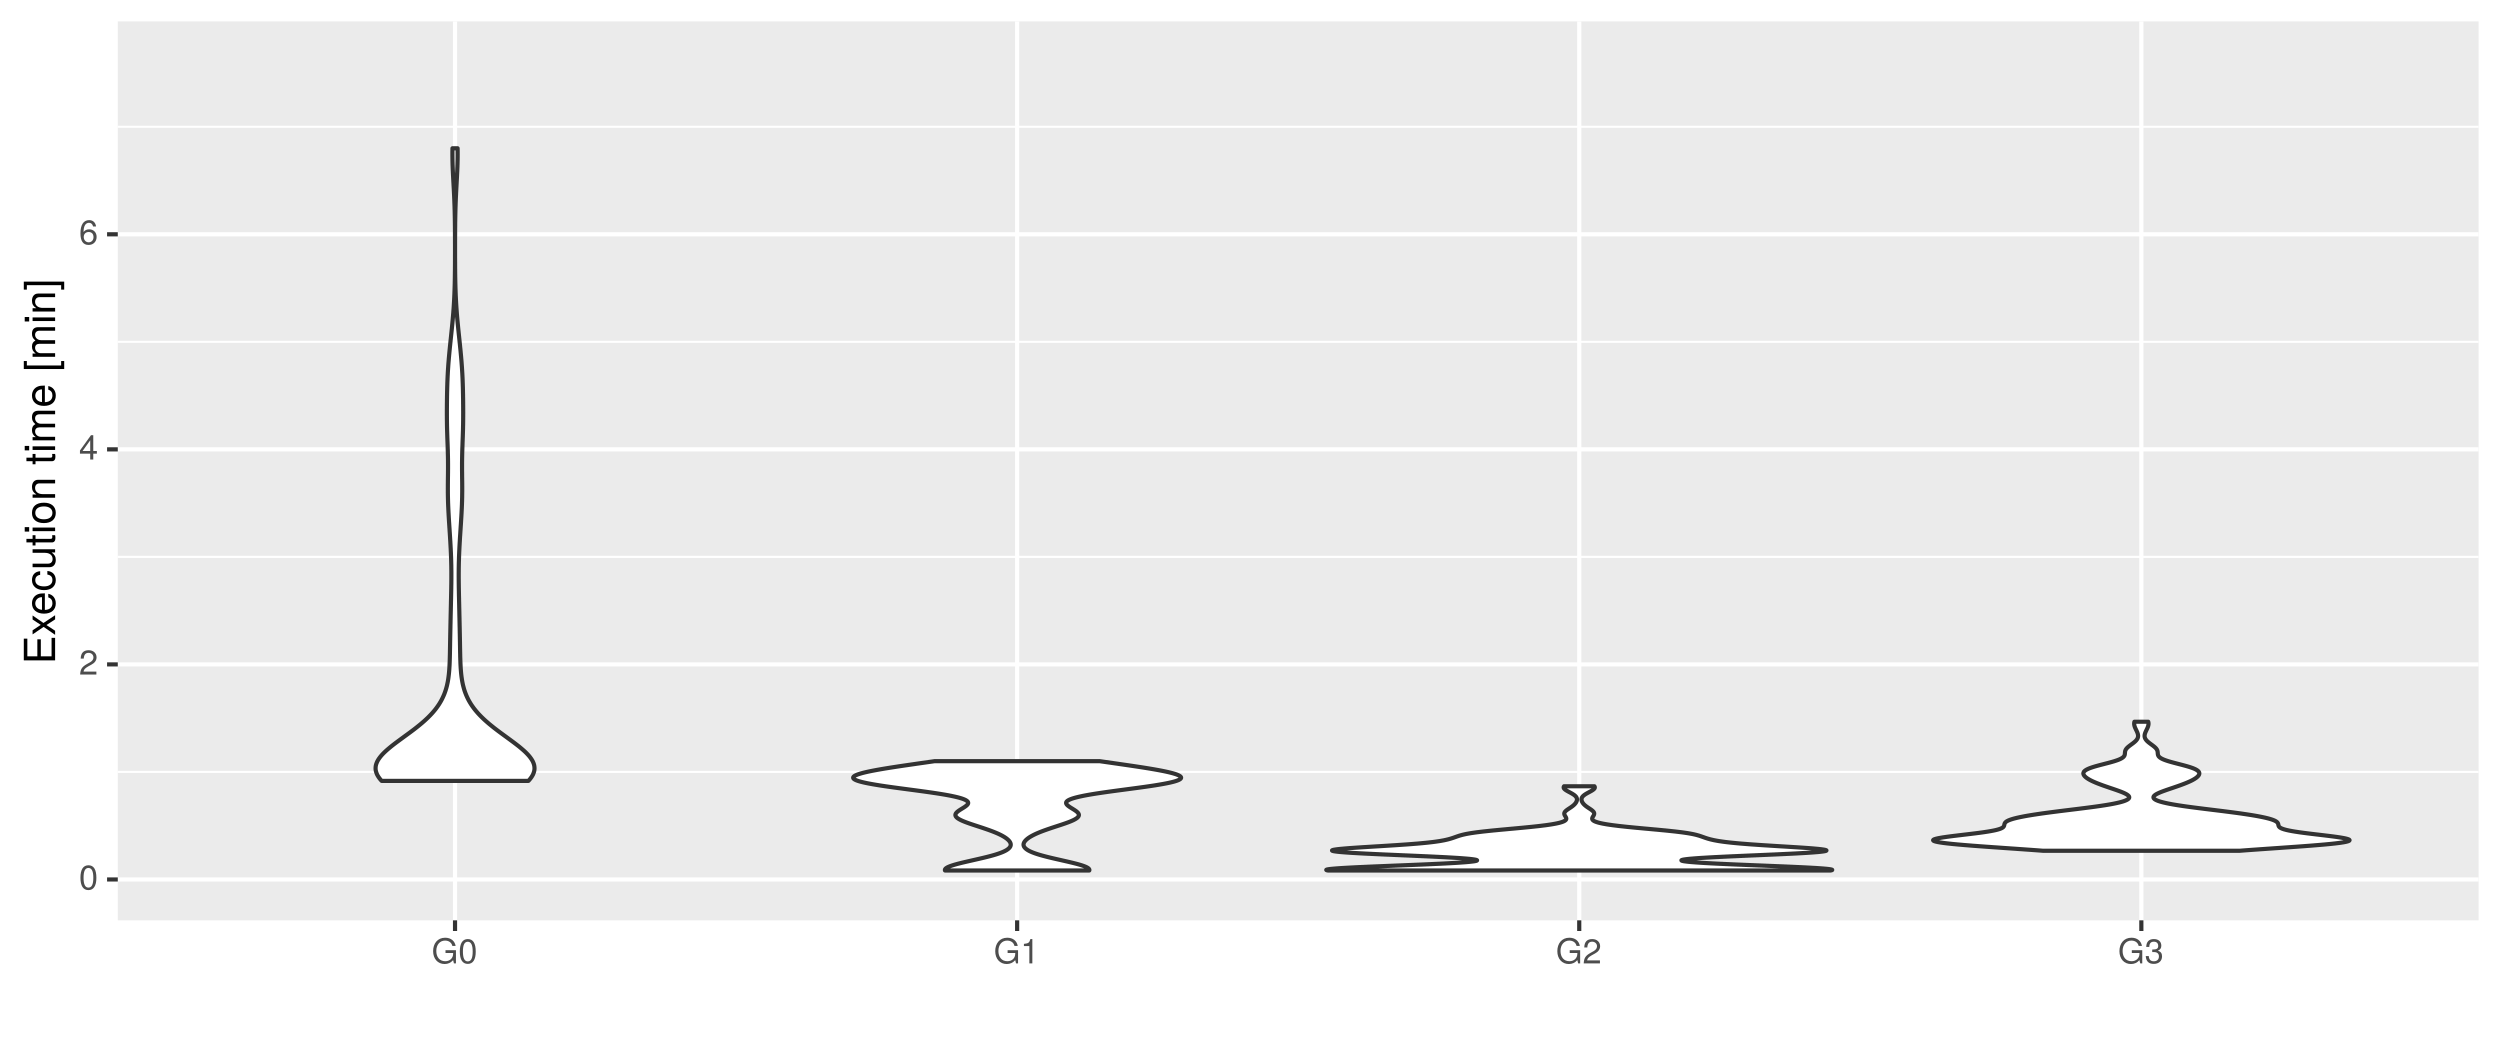<?xml version="1.0" encoding="UTF-8"?>
<svg xmlns="http://www.w3.org/2000/svg" xmlns:xlink="http://www.w3.org/1999/xlink" width="640pt" height="270pt" viewBox="0 0 640 270" version="1.1">
<defs>
<g>
<symbol overflow="visible" id="glyph0-0">
<path style="stroke:none;" d=""/>
</symbol>
<symbol overflow="visible" id="glyph0-1">
<path style="stroke:none;" d="M 4.453 -3 C 4.453 -5.156 3.781 -6.234 2.422 -6.234 C 1.078 -6.234 0.375 -5.141 0.375 -3.047 C 0.375 -0.953 1.078 0.125 2.422 0.125 C 3.734 0.125 4.453 -0.953 4.453 -3 Z M 3.672 -3.062 C 3.672 -1.297 3.266 -0.516 2.406 -0.516 C 1.578 -0.516 1.172 -1.344 1.172 -3.047 C 1.172 -4.75 1.578 -5.547 2.422 -5.547 C 3.25 -5.547 3.672 -4.734 3.672 -3.062 Z M 3.672 -3.062 "/>
</symbol>
<symbol overflow="visible" id="glyph0-2">
<path style="stroke:none;" d="M 4.5 -4.406 C 4.5 -5.469 3.672 -6.234 2.5 -6.234 C 1.219 -6.234 0.484 -5.594 0.438 -4.078 L 1.219 -4.078 C 1.281 -5.125 1.703 -5.562 2.469 -5.562 C 3.172 -5.562 3.703 -5.062 3.703 -4.391 C 3.703 -3.891 3.406 -3.469 2.859 -3.156 L 2.047 -2.703 C 0.75 -1.969 0.375 -1.375 0.297 0 L 4.453 0 L 4.453 -0.766 L 1.172 -0.766 C 1.25 -1.281 1.531 -1.594 2.297 -2.047 L 3.172 -2.531 C 4.047 -2.984 4.5 -3.641 4.5 -4.406 Z M 4.5 -4.406 "/>
</symbol>
<symbol overflow="visible" id="glyph0-3">
<path style="stroke:none;" d="M 4.578 -1.5 L 4.578 -2.188 L 3.656 -2.188 L 3.656 -6.234 L 3.078 -6.234 L 0.25 -2.312 L 0.25 -1.5 L 2.875 -1.5 L 2.875 0 L 3.656 0 L 3.656 -1.5 Z M 2.875 -2.188 L 0.922 -2.188 L 2.875 -4.922 Z M 2.875 -2.188 "/>
</symbol>
<symbol overflow="visible" id="glyph0-4">
<path style="stroke:none;" d="M 4.516 -1.938 C 4.516 -3.094 3.719 -3.875 2.609 -3.875 C 1.984 -3.875 1.5 -3.641 1.172 -3.188 C 1.172 -4.703 1.672 -5.547 2.562 -5.547 C 3.109 -5.547 3.484 -5.203 3.609 -4.609 L 4.375 -4.609 C 4.234 -5.625 3.562 -6.234 2.609 -6.234 C 1.156 -6.234 0.375 -5.016 0.375 -2.844 C 0.375 -0.891 1.047 0.125 2.469 0.125 C 3.656 0.125 4.516 -0.719 4.516 -1.938 Z M 3.719 -1.875 C 3.719 -1.094 3.188 -0.547 2.484 -0.547 C 1.766 -0.547 1.219 -1.125 1.219 -1.922 C 1.219 -2.688 1.734 -3.188 2.5 -3.188 C 3.25 -3.188 3.719 -2.703 3.719 -1.875 Z M 3.719 -1.875 "/>
</symbol>
<symbol overflow="visible" id="glyph0-5">
<path style="stroke:none;" d="M 6.234 0 L 6.234 -3.391 L 3.562 -3.391 L 3.562 -2.672 L 5.516 -2.672 L 5.516 -2.484 C 5.516 -1.344 4.672 -0.562 3.5 -0.562 C 2.047 -0.562 1.203 -1.625 1.203 -3.188 C 1.203 -4.766 2.109 -5.844 3.453 -5.844 C 4.438 -5.844 5.141 -5.297 5.312 -4.469 L 6.156 -4.469 C 5.922 -5.766 4.938 -6.578 3.469 -6.578 C 1.5 -6.578 0.391 -5.062 0.391 -3.141 C 0.391 -1.172 1.594 0.156 3.328 0.156 C 4.203 0.156 4.891 -0.156 5.516 -0.844 L 5.719 0 Z M 6.234 0 "/>
</symbol>
<symbol overflow="visible" id="glyph0-6">
<path style="stroke:none;" d="M 3.047 0 L 3.047 -6.234 L 2.547 -6.234 C 2.266 -5.281 2.094 -5.141 0.891 -5 L 0.891 -4.438 L 2.281 -4.438 L 2.281 0 Z M 3.047 0 "/>
</symbol>
<symbol overflow="visible" id="glyph0-7">
<path style="stroke:none;" d="M 4.453 -1.812 C 4.453 -2.562 4.141 -3.016 3.391 -3.266 C 3.969 -3.5 4.266 -3.891 4.266 -4.516 C 4.266 -5.594 3.547 -6.234 2.359 -6.234 C 1.109 -6.234 0.438 -5.547 0.406 -4.219 L 1.188 -4.219 C 1.203 -5.141 1.578 -5.562 2.375 -5.562 C 3.062 -5.562 3.469 -5.156 3.469 -4.5 C 3.469 -3.828 3.188 -3.547 1.938 -3.547 L 1.938 -2.906 L 2.359 -2.906 C 3.219 -2.906 3.656 -2.5 3.656 -1.797 C 3.656 -1.016 3.172 -0.547 2.359 -0.547 C 1.516 -0.547 1.109 -0.969 1.062 -1.875 L 0.281 -1.875 C 0.375 -0.5 1.062 0.125 2.344 0.125 C 3.625 0.125 4.453 -0.641 4.453 -1.812 Z M 4.453 -1.812 "/>
</symbol>
<symbol overflow="visible" id="glyph1-0">
<path style="stroke:none;" d=""/>
</symbol>
<symbol overflow="visible" id="glyph1-1">
<path style="stroke:none;" d="M 0 -6.75 L -0.906 -6.75 L -0.906 -2.016 L -3.656 -2.016 L -3.656 -6.375 L -4.547 -6.375 L -4.547 -2.016 L -7.109 -2.016 L -7.109 -6.547 L -8.016 -6.547 L -8.016 -0.984 L 0 -0.984 Z M 0 -6.75 "/>
</symbol>
<symbol overflow="visible" id="glyph1-2">
<path style="stroke:none;" d="M 0 -5.203 L -2.984 -3.219 L -5.766 -5.141 L -5.766 -4.109 L -3.672 -2.734 L -5.766 -1.344 L -5.766 -0.297 L -2.938 -2.219 L 0 -0.188 L 0 -1.234 L -2.219 -2.688 L 0 -4.141 Z M 0 -5.203 "/>
</symbol>
<symbol overflow="visible" id="glyph1-3">
<path style="stroke:none;" d="M -2.625 -5.641 C -3.453 -5.641 -3.984 -5.578 -4.406 -5.406 C -5.359 -5.031 -5.922 -4.156 -5.922 -3.078 C -5.922 -1.469 -4.734 -0.438 -2.844 -0.438 C -0.953 -0.438 0.172 -1.438 0.172 -3.062 C 0.172 -4.375 -0.578 -5.297 -1.75 -5.516 L -1.75 -4.594 C -0.984 -4.344 -0.688 -3.828 -0.688 -3.094 C -0.688 -2.141 -1.297 -1.422 -2.625 -1.391 Z M -3.438 -4.656 C -3.438 -4.656 -3.391 -4.656 -3.359 -4.656 L -3.359 -1.422 C -4.391 -1.5 -5.078 -2.141 -5.078 -3.062 C -5.078 -3.969 -4.328 -4.656 -3.438 -4.656 Z M -3.438 -4.656 "/>
</symbol>
<symbol overflow="visible" id="glyph1-4">
<path style="stroke:none;" d="M -1.984 -5.25 L -1.984 -4.328 C -1.062 -4.172 -0.688 -3.703 -0.688 -2.922 C -0.688 -1.906 -1.469 -1.297 -2.828 -1.297 C -4.266 -1.297 -5.078 -1.891 -5.078 -2.891 C -5.078 -3.656 -4.625 -4.141 -3.828 -4.25 L -3.828 -5.188 C -5.234 -5.078 -5.922 -4.188 -5.922 -2.906 C -5.922 -1.359 -4.734 -0.344 -2.828 -0.344 C -0.969 -0.344 0.172 -1.328 0.172 -2.891 C 0.172 -4.266 -0.656 -5.141 -1.984 -5.25 Z M -1.984 -5.25 "/>
</symbol>
<symbol overflow="visible" id="glyph1-5">
<path style="stroke:none;" d="M 0 -5.297 L -5.766 -5.297 L -5.766 -4.391 L -2.578 -4.391 C -1.406 -4.391 -0.641 -3.766 -0.641 -2.812 C -0.641 -2.094 -1.078 -1.625 -1.766 -1.625 L -5.766 -1.625 L -5.766 -0.719 L -1.406 -0.719 C -0.453 -0.719 0.172 -1.438 0.172 -2.547 C 0.172 -3.406 -0.125 -3.938 -0.891 -4.484 L 0 -4.484 Z M 0 -5.297 "/>
</symbol>
<symbol overflow="visible" id="glyph1-6">
<path style="stroke:none;" d="M 0 -2.797 L -0.766 -2.797 C -0.734 -2.672 -0.719 -2.531 -0.719 -2.359 C -0.719 -1.953 -0.844 -1.844 -1.25 -1.844 L -5.016 -1.844 L -5.016 -2.797 L -5.766 -2.797 L -5.766 -1.844 L -7.344 -1.844 L -7.344 -0.938 L -5.766 -0.938 L -5.766 -0.156 L -5.016 -0.156 L -5.016 -0.938 L -0.844 -0.938 C -0.25 -0.938 0.078 -1.328 0.078 -2.047 C 0.078 -2.266 0.062 -2.484 0 -2.797 Z M 0 -2.797 "/>
</symbol>
<symbol overflow="visible" id="glyph1-7">
<path style="stroke:none;" d="M 0 -1.688 L -5.766 -1.688 L -5.766 -0.766 L 0 -0.766 Z M -6.641 -1.797 L -7.781 -1.797 L -7.781 -0.656 L -6.641 -0.656 Z M -6.641 -1.797 "/>
</symbol>
<symbol overflow="visible" id="glyph1-8">
<path style="stroke:none;" d="M -2.844 -5.609 C -4.828 -5.609 -5.922 -4.656 -5.922 -2.984 C -5.922 -1.375 -4.812 -0.391 -2.875 -0.391 C -0.953 -0.391 0.172 -1.359 0.172 -3 C 0.172 -4.625 -0.953 -5.609 -2.844 -5.609 Z M -2.844 -4.656 C -1.5 -4.656 -0.688 -4.016 -0.688 -3 C -0.688 -1.984 -1.484 -1.359 -2.875 -1.359 C -4.266 -1.359 -5.078 -1.984 -5.078 -3 C -5.078 -4.031 -4.281 -4.656 -2.844 -4.656 Z M -2.844 -4.656 "/>
</symbol>
<symbol overflow="visible" id="glyph1-9">
<path style="stroke:none;" d="M 0 -5.359 L -4.359 -5.359 C -5.312 -5.359 -5.922 -4.641 -5.922 -3.531 C -5.922 -2.672 -5.594 -2.125 -4.797 -1.609 L -5.766 -1.609 L -5.766 -0.766 L 0 -0.766 L 0 -1.688 L -3.172 -1.688 C -4.359 -1.688 -5.125 -2.328 -5.125 -3.25 C -5.125 -3.984 -4.688 -4.438 -4 -4.438 L 0 -4.438 Z M 0 -5.359 "/>
</symbol>
<symbol overflow="visible" id="glyph1-10">
<path style="stroke:none;" d=""/>
</symbol>
<symbol overflow="visible" id="glyph1-11">
<path style="stroke:none;" d="M 0 -8.359 L -4.328 -8.359 C -5.359 -8.359 -5.922 -7.781 -5.922 -6.703 C -5.922 -5.938 -5.703 -5.484 -5.047 -4.938 C -5.672 -4.594 -5.922 -4.141 -5.922 -3.391 C -5.922 -2.625 -5.641 -2.109 -4.953 -1.609 L -5.766 -1.609 L -5.766 -0.781 L 0 -0.781 L 0 -1.688 L -3.625 -1.688 C -4.453 -1.688 -5.125 -2.297 -5.125 -3.047 C -5.125 -3.734 -4.703 -4.109 -3.969 -4.109 L 0 -4.109 L 0 -5.031 L -3.625 -5.031 C -4.453 -5.031 -5.125 -5.641 -5.125 -6.391 C -5.125 -7.062 -4.703 -7.453 -3.969 -7.453 L 0 -7.453 Z M 0 -8.359 "/>
</symbol>
<symbol overflow="visible" id="glyph1-12">
<path style="stroke:none;" d="M 2.328 -2.75 L 1.547 -2.75 L 1.547 -1.609 L -7.234 -1.609 L -7.234 -2.75 L -8.016 -2.75 L -8.016 -0.703 L 2.328 -0.703 Z M 2.328 -2.75 "/>
</symbol>
<symbol overflow="visible" id="glyph1-13">
<path style="stroke:none;" d="M 2.328 -2.297 L -8.016 -2.297 L -8.016 -0.25 L -7.234 -0.25 L -7.234 -1.391 L 1.547 -1.391 L 1.547 -0.25 L 2.328 -0.25 Z M 2.328 -2.297 "/>
</symbol>
</g>
<clipPath id="clip1">
  <path d="M 30.152 5.48 L 635 5.48 L 635 236 L 30.152 236 Z M 30.152 5.48 "/>
</clipPath>
<clipPath id="clip2">
  <path d="M 30.152 197 L 635 197 L 635 198 L 30.152 198 Z M 30.152 197 "/>
</clipPath>
<clipPath id="clip3">
  <path d="M 30.152 142 L 635 142 L 635 143 L 30.152 143 Z M 30.152 142 "/>
</clipPath>
<clipPath id="clip4">
  <path d="M 30.152 87 L 635 87 L 635 88 L 30.152 88 Z M 30.152 87 "/>
</clipPath>
<clipPath id="clip5">
  <path d="M 30.152 32 L 635 32 L 635 33 L 30.152 33 Z M 30.152 32 "/>
</clipPath>
<clipPath id="clip6">
  <path d="M 30.152 224 L 635.523 224 L 635.523 226 L 30.152 226 Z M 30.152 224 "/>
</clipPath>
<clipPath id="clip7">
  <path d="M 30.152 169 L 635.523 169 L 635.523 171 L 30.152 171 Z M 30.152 169 "/>
</clipPath>
<clipPath id="clip8">
  <path d="M 30.152 114 L 635.523 114 L 635.523 116 L 30.152 116 Z M 30.152 114 "/>
</clipPath>
<clipPath id="clip9">
  <path d="M 30.152 59 L 635.523 59 L 635.523 61 L 30.152 61 Z M 30.152 59 "/>
</clipPath>
<clipPath id="clip10">
  <path d="M 115 5.48 L 118 5.48 L 118 236.602 L 115 236.602 Z M 115 5.48 "/>
</clipPath>
<clipPath id="clip11">
  <path d="M 259 5.48 L 261 5.48 L 261 236.602 L 259 236.602 Z M 259 5.48 "/>
</clipPath>
<clipPath id="clip12">
  <path d="M 403 5.48 L 405 5.48 L 405 236.602 L 403 236.602 Z M 403 5.48 "/>
</clipPath>
<clipPath id="clip13">
  <path d="M 547 5.48 L 549 5.48 L 549 236.602 L 547 236.602 Z M 547 5.48 "/>
</clipPath>
</defs>
<g id="surface992">
<rect x="0" y="0" width="640" height="270" style="fill:rgb(100%,100%,100%);fill-opacity:1;stroke:none;"/>
<rect x="0" y="0" width="640" height="270" style="fill:rgb(100%,100%,100%);fill-opacity:1;stroke:none;"/>
<path style="fill:none;stroke-width:1.067;stroke-linecap:round;stroke-linejoin:round;stroke:rgb(100%,100%,100%);stroke-opacity:1;stroke-miterlimit:10;" d="M 0 270 L 640 270 L 640 0 L 0 0 Z M 0 270 "/>
<g clip-path="url(#clip1)" clip-rule="nonzero">
<path style=" stroke:none;fill-rule:nonzero;fill:rgb(92.157%,92.157%,92.157%);fill-opacity:1;" d="M 30.152 235.598 L 634.523 235.598 L 634.523 5.477 L 30.152 5.477 Z M 30.152 235.598 "/>
</g>
<g clip-path="url(#clip2)" clip-rule="nonzero">
<path style="fill:none;stroke-width:0.533;stroke-linecap:butt;stroke-linejoin:round;stroke:rgb(100%,100%,100%);stroke-opacity:1;stroke-miterlimit:10;" d="M 30.152 197.613 L 634.52 197.613 "/>
</g>
<g clip-path="url(#clip3)" clip-rule="nonzero">
<path style="fill:none;stroke-width:0.533;stroke-linecap:butt;stroke-linejoin:round;stroke:rgb(100%,100%,100%);stroke-opacity:1;stroke-miterlimit:10;" d="M 30.152 142.559 L 634.52 142.559 "/>
</g>
<g clip-path="url(#clip4)" clip-rule="nonzero">
<path style="fill:none;stroke-width:0.533;stroke-linecap:butt;stroke-linejoin:round;stroke:rgb(100%,100%,100%);stroke-opacity:1;stroke-miterlimit:10;" d="M 30.152 87.508 L 634.52 87.508 "/>
</g>
<g clip-path="url(#clip5)" clip-rule="nonzero">
<path style="fill:none;stroke-width:0.533;stroke-linecap:butt;stroke-linejoin:round;stroke:rgb(100%,100%,100%);stroke-opacity:1;stroke-miterlimit:10;" d="M 30.152 32.457 L 634.52 32.457 "/>
</g>
<g clip-path="url(#clip6)" clip-rule="nonzero">
<path style="fill:none;stroke-width:1.067;stroke-linecap:butt;stroke-linejoin:round;stroke:rgb(100%,100%,100%);stroke-opacity:1;stroke-miterlimit:10;" d="M 30.152 225.141 L 634.52 225.141 "/>
</g>
<g clip-path="url(#clip7)" clip-rule="nonzero">
<path style="fill:none;stroke-width:1.067;stroke-linecap:butt;stroke-linejoin:round;stroke:rgb(100%,100%,100%);stroke-opacity:1;stroke-miterlimit:10;" d="M 30.152 170.086 L 634.52 170.086 "/>
</g>
<g clip-path="url(#clip8)" clip-rule="nonzero">
<path style="fill:none;stroke-width:1.067;stroke-linecap:butt;stroke-linejoin:round;stroke:rgb(100%,100%,100%);stroke-opacity:1;stroke-miterlimit:10;" d="M 30.152 115.035 L 634.52 115.035 "/>
</g>
<g clip-path="url(#clip9)" clip-rule="nonzero">
<path style="fill:none;stroke-width:1.067;stroke-linecap:butt;stroke-linejoin:round;stroke:rgb(100%,100%,100%);stroke-opacity:1;stroke-miterlimit:10;" d="M 30.152 59.98 L 634.52 59.98 "/>
</g>
<g clip-path="url(#clip10)" clip-rule="nonzero">
<path style="fill:none;stroke-width:1.067;stroke-linecap:butt;stroke-linejoin:round;stroke:rgb(100%,100%,100%);stroke-opacity:1;stroke-miterlimit:10;" d="M 116.488 235.598 L 116.488 5.48 "/>
</g>
<g clip-path="url(#clip11)" clip-rule="nonzero">
<path style="fill:none;stroke-width:1.067;stroke-linecap:butt;stroke-linejoin:round;stroke:rgb(100%,100%,100%);stroke-opacity:1;stroke-miterlimit:10;" d="M 260.387 235.598 L 260.387 5.48 "/>
</g>
<g clip-path="url(#clip12)" clip-rule="nonzero">
<path style="fill:none;stroke-width:1.067;stroke-linecap:butt;stroke-linejoin:round;stroke:rgb(100%,100%,100%);stroke-opacity:1;stroke-miterlimit:10;" d="M 404.285 235.598 L 404.285 5.48 "/>
</g>
<g clip-path="url(#clip13)" clip-rule="nonzero">
<path style="fill:none;stroke-width:1.067;stroke-linecap:butt;stroke-linejoin:round;stroke:rgb(100%,100%,100%);stroke-opacity:1;stroke-miterlimit:10;" d="M 548.184 235.598 L 548.184 5.48 "/>
</g>
<path style="fill-rule:nonzero;fill:rgb(100%,100%,100%);fill-opacity:1;stroke-width:1.067;stroke-linecap:round;stroke-linejoin:round;stroke:rgb(20%,20%,20%);stroke-opacity:1;stroke-miterlimit:10;" d="M 97.703 199.906 L 97.418 199.59 L 97.164 199.273 L 96.938 198.957 L 96.734 198.641 L 96.559 198.324 L 96.418 198.004 L 96.309 197.688 L 96.223 197.371 L 96.164 197.055 L 96.148 196.738 L 96.156 196.422 L 96.191 196.105 L 96.258 195.785 L 96.359 195.469 L 96.484 195.152 L 96.633 194.836 L 96.812 194.52 L 97.02 194.203 L 97.25 193.887 L 97.5 193.57 L 97.777 193.25 L 98.074 192.934 L 98.391 192.617 L 98.723 192.301 L 99.074 191.984 L 99.441 191.668 L 99.82 191.352 L 100.211 191.031 L 100.613 190.715 L 101.023 190.398 L 101.441 190.082 L 101.867 189.766 L 102.297 189.449 L 103.164 188.816 L 103.598 188.496 L 104.465 187.863 L 104.895 187.547 L 105.32 187.23 L 105.742 186.914 L 106.156 186.598 L 106.562 186.281 L 106.965 185.961 L 107.355 185.645 L 107.738 185.328 L 108.113 185.012 L 108.477 184.695 L 108.828 184.379 L 109.172 184.062 L 109.508 183.742 L 109.824 183.426 L 110.137 183.109 L 110.434 182.793 L 110.723 182.477 L 110.996 182.16 L 111.262 181.844 L 111.516 181.527 L 111.754 181.207 L 111.984 180.891 L 112.203 180.574 L 112.414 180.258 L 112.609 179.941 L 112.797 179.625 L 112.973 179.309 L 113.141 178.988 L 113.297 178.672 L 113.445 178.355 L 113.586 178.039 L 113.719 177.723 L 113.84 177.406 L 113.953 177.09 L 114.062 176.773 L 114.16 176.453 L 114.254 176.137 L 114.34 175.82 L 114.422 175.504 L 114.492 175.188 L 114.625 174.555 L 114.68 174.234 L 114.734 173.918 L 114.781 173.602 L 114.824 173.285 L 114.902 172.652 L 114.965 172.02 L 114.992 171.699 L 115.016 171.383 L 115.074 170.434 L 115.09 170.117 L 115.102 169.801 L 115.117 169.484 L 115.129 169.164 L 115.137 168.848 L 115.148 168.531 L 115.18 167.266 L 115.184 166.945 L 115.191 166.629 L 115.195 166.312 L 115.203 165.996 L 115.207 165.68 L 115.215 165.363 L 115.223 164.73 L 115.23 164.41 L 115.234 164.094 L 115.242 163.777 L 115.246 163.461 L 115.254 163.145 L 115.258 162.828 L 115.266 162.512 L 115.27 162.191 L 115.285 161.559 L 115.289 161.242 L 115.305 160.609 L 115.309 160.293 L 115.316 159.977 L 115.324 159.656 L 115.332 159.34 L 115.336 159.023 L 115.359 158.074 L 115.363 157.758 L 115.371 157.441 L 115.379 157.121 L 115.402 156.172 L 115.406 155.855 L 115.422 155.223 L 115.43 154.902 L 115.438 154.586 L 115.441 154.27 L 115.473 153.004 L 115.477 152.688 L 115.484 152.367 L 115.492 152.051 L 115.496 151.734 L 115.504 151.418 L 115.508 151.102 L 115.516 150.785 L 115.52 150.469 L 115.523 150.148 L 115.527 149.832 L 115.535 149.516 L 115.539 149.199 L 115.539 148.883 L 115.547 148.25 L 115.547 146.348 L 115.535 145.398 L 115.531 145.078 L 115.527 144.762 L 115.488 143.18 L 115.477 142.859 L 115.43 141.594 L 115.398 140.961 L 115.387 140.645 L 115.371 140.324 L 115.352 140.008 L 115.32 139.375 L 115.301 139.059 L 115.285 138.742 L 115.266 138.426 L 115.246 138.105 L 115.148 136.523 L 115.125 136.207 L 115.105 135.891 L 115.086 135.57 L 115.066 135.254 L 115.043 134.938 L 114.984 133.988 L 114.961 133.672 L 114.941 133.355 L 114.922 133.035 L 114.883 132.402 L 114.867 132.086 L 114.848 131.77 L 114.832 131.453 L 114.812 131.137 L 114.797 130.816 L 114.766 130.184 L 114.754 129.867 L 114.738 129.551 L 114.703 128.602 L 114.695 128.281 L 114.664 127.016 L 114.656 126.383 L 114.652 126.062 L 114.652 125.43 L 114.648 125.113 L 114.652 124.797 L 114.652 124.164 L 114.656 123.848 L 114.66 123.527 L 114.66 123.211 L 114.684 121.312 L 114.688 120.992 L 114.688 120.676 L 114.695 120.043 L 114.695 118.773 L 114.691 118.457 L 114.691 118.141 L 114.684 117.508 L 114.676 117.191 L 114.672 116.875 L 114.664 116.559 L 114.656 116.238 L 114.633 115.289 L 114.609 114.656 L 114.602 114.34 L 114.59 114.02 L 114.508 111.805 L 114.5 111.484 L 114.488 111.168 L 114.48 110.852 L 114.469 110.535 L 114.438 109.27 L 114.43 108.949 L 114.406 107.051 L 114.406 106.73 L 114.402 106.414 L 114.402 104.832 L 114.406 104.516 L 114.406 104.195 L 114.41 103.879 L 114.41 103.562 L 114.426 102.297 L 114.43 101.977 L 114.438 101.344 L 114.445 101.027 L 114.449 100.711 L 114.473 99.762 L 114.48 99.441 L 114.496 98.809 L 114.508 98.492 L 114.516 98.176 L 114.539 97.543 L 114.555 97.227 L 114.566 96.906 L 114.582 96.59 L 114.594 96.273 L 114.613 95.957 L 114.645 95.324 L 114.664 95.008 L 114.684 94.688 L 114.703 94.371 L 114.727 94.055 L 114.746 93.738 L 114.816 92.789 L 114.844 92.473 L 114.871 92.152 L 114.895 91.836 L 114.922 91.52 L 114.953 91.203 L 114.98 90.887 L 115.012 90.57 L 115.039 90.254 L 115.07 89.934 L 115.195 88.668 L 115.23 88.352 L 115.293 87.719 L 115.328 87.398 L 115.359 87.082 L 115.395 86.766 L 115.426 86.449 L 115.461 86.133 L 115.492 85.816 L 115.527 85.5 L 115.559 85.184 L 115.594 84.863 L 115.625 84.547 L 115.66 84.23 L 115.785 82.965 L 115.816 82.645 L 115.844 82.328 L 115.875 82.012 L 116.012 80.43 L 116.039 80.109 L 116.133 78.844 L 116.172 78.211 L 116.191 77.891 L 116.23 77.258 L 116.246 76.941 L 116.266 76.625 L 116.297 75.992 L 116.309 75.676 L 116.324 75.355 L 116.359 74.406 L 116.367 74.09 L 116.379 73.773 L 116.387 73.457 L 116.398 73.137 L 116.414 72.504 L 116.418 72.188 L 116.426 71.871 L 116.43 71.555 L 116.438 71.238 L 116.441 70.922 L 116.445 70.602 L 116.469 68.703 L 116.469 68.387 L 116.473 68.066 L 116.473 67.75 L 116.477 67.434 L 116.477 66.801 L 116.48 66.484 L 116.48 65.215 L 116.484 64.898 L 116.484 62.68 L 116.48 62.363 L 116.48 61.094 L 116.477 60.777 L 116.477 60.145 L 116.473 59.828 L 116.473 59.512 L 116.469 59.195 L 116.469 58.879 L 116.465 58.559 L 116.465 58.242 L 116.441 56.344 L 116.438 56.023 L 116.43 55.707 L 116.426 55.391 L 116.41 54.758 L 116.406 54.441 L 116.398 54.125 L 116.391 53.805 L 116.379 53.488 L 116.363 52.855 L 116.316 51.59 L 116.305 51.27 L 116.293 50.953 L 116.277 50.637 L 116.266 50.32 L 116.219 49.371 L 116.203 49.051 L 116.172 48.418 L 116.152 48.102 L 116.137 47.785 L 116.117 47.469 L 116.086 46.836 L 116.066 46.516 L 116.051 46.199 L 116.031 45.883 L 116 45.25 L 115.98 44.934 L 115.949 44.301 L 115.934 43.98 L 115.922 43.664 L 115.906 43.348 L 115.859 42.082 L 115.852 41.762 L 115.836 41.129 L 115.82 39.863 L 115.82 38.91 L 115.832 37.961 L 117.145 37.961 L 117.156 38.91 L 117.156 39.227 L 117.16 39.547 L 117.156 39.863 L 117.156 40.18 L 117.148 40.812 L 117.125 41.762 L 117.117 42.082 L 117.105 42.398 L 117.098 42.715 L 117.082 43.031 L 117.059 43.664 L 117.043 43.98 L 117.027 44.301 L 116.965 45.566 L 116.945 45.883 L 116.93 46.199 L 116.91 46.516 L 116.895 46.836 L 116.875 47.152 L 116.844 47.785 L 116.824 48.102 L 116.777 49.051 L 116.758 49.371 L 116.746 49.688 L 116.699 50.637 L 116.676 51.27 L 116.66 51.59 L 116.637 52.223 L 116.629 52.539 L 116.605 53.172 L 116.59 53.805 L 116.582 54.125 L 116.559 55.074 L 116.555 55.391 L 116.547 55.707 L 116.543 56.023 L 116.539 56.344 L 116.531 56.66 L 116.52 57.609 L 116.52 57.926 L 116.512 58.559 L 116.512 58.879 L 116.508 59.195 L 116.508 59.512 L 116.504 59.828 L 116.504 60.145 L 116.5 60.461 L 116.5 61.414 L 116.496 61.73 L 116.496 65.848 L 116.5 66.168 L 116.5 66.801 L 116.504 67.117 L 116.504 67.75 L 116.508 68.066 L 116.508 68.387 L 116.516 69.02 L 116.516 69.336 L 116.531 70.602 L 116.535 70.922 L 116.543 71.238 L 116.547 71.555 L 116.555 71.871 L 116.559 72.188 L 116.582 73.137 L 116.59 73.457 L 116.598 73.773 L 116.656 75.355 L 116.668 75.676 L 116.73 76.941 L 116.75 77.258 L 116.766 77.574 L 116.785 77.891 L 116.805 78.211 L 116.824 78.527 L 116.941 80.109 L 116.965 80.43 L 117.074 81.695 L 117.105 82.012 L 117.133 82.328 L 117.164 82.645 L 117.195 82.965 L 117.352 84.547 L 117.387 84.863 L 117.418 85.184 L 117.453 85.5 L 117.484 85.816 L 117.52 86.133 L 117.551 86.449 L 117.586 86.766 L 117.617 87.082 L 117.652 87.398 L 117.684 87.719 L 117.719 88.035 L 117.812 88.984 L 117.848 89.301 L 117.91 89.934 L 117.938 90.254 L 117.969 90.57 L 117.996 90.887 L 118.027 91.203 L 118.109 92.152 L 118.137 92.473 L 118.254 94.055 L 118.293 94.688 L 118.312 95.008 L 118.352 95.641 L 118.414 96.906 L 118.426 97.227 L 118.473 98.492 L 118.48 98.809 L 118.492 99.125 L 118.5 99.441 L 118.508 99.762 L 118.516 100.078 L 118.52 100.395 L 118.535 101.027 L 118.543 101.66 L 118.551 101.977 L 118.555 102.297 L 118.562 102.93 L 118.562 103.246 L 118.57 103.879 L 118.57 104.195 L 118.574 104.516 L 118.574 105.148 L 118.578 105.465 L 118.578 105.781 L 118.574 106.098 L 118.574 106.73 L 118.57 107.051 L 118.57 107.367 L 118.555 108.633 L 118.547 108.949 L 118.539 109.27 L 118.535 109.586 L 118.52 110.219 L 118.508 110.535 L 118.5 110.852 L 118.488 111.168 L 118.48 111.484 L 118.469 111.805 L 118.41 113.387 L 118.402 113.703 L 118.391 114.02 L 118.379 114.34 L 118.355 114.973 L 118.348 115.289 L 118.336 115.605 L 118.32 116.238 L 118.312 116.559 L 118.309 116.875 L 118.301 117.191 L 118.285 118.457 L 118.285 120.359 L 118.293 120.992 L 118.297 121.312 L 118.297 121.629 L 118.32 123.527 L 118.324 123.848 L 118.324 124.164 L 118.328 124.48 L 118.328 125.746 L 118.324 126.062 L 118.32 126.383 L 118.309 127.332 L 118.285 128.281 L 118.273 128.602 L 118.262 128.918 L 118.254 129.234 L 118.238 129.551 L 118.227 129.867 L 118.18 130.816 L 118.164 131.137 L 118.148 131.453 L 118.129 131.77 L 118.113 132.086 L 118.055 133.035 L 118.035 133.355 L 117.977 134.305 L 117.953 134.621 L 117.895 135.57 L 117.871 135.891 L 117.812 136.84 L 117.789 137.156 L 117.73 138.105 L 117.715 138.426 L 117.676 139.059 L 117.66 139.375 L 117.641 139.691 L 117.609 140.324 L 117.594 140.645 L 117.562 141.277 L 117.551 141.594 L 117.535 141.91 L 117.5 142.859 L 117.492 143.18 L 117.484 143.496 L 117.473 143.812 L 117.457 144.445 L 117.453 144.762 L 117.445 145.078 L 117.441 145.398 L 117.434 146.031 L 117.434 146.348 L 117.43 146.664 L 117.43 147.934 L 117.434 148.25 L 117.434 148.566 L 117.453 150.148 L 117.457 150.469 L 117.465 150.785 L 117.469 151.102 L 117.477 151.418 L 117.48 151.734 L 117.488 152.051 L 117.492 152.367 L 117.5 152.688 L 117.516 153.32 L 117.52 153.637 L 117.551 154.902 L 117.555 155.223 L 117.594 156.805 L 117.598 157.121 L 117.605 157.441 L 117.629 158.391 L 117.633 158.707 L 117.656 159.656 L 117.66 159.977 L 117.684 160.926 L 117.688 161.242 L 117.695 161.559 L 117.699 161.875 L 117.707 162.191 L 117.715 162.512 L 117.719 162.828 L 117.727 163.145 L 117.73 163.461 L 117.738 163.777 L 117.742 164.094 L 117.75 164.41 L 117.754 164.73 L 117.758 165.047 L 117.766 165.363 L 117.77 165.68 L 117.777 165.996 L 117.781 166.312 L 117.789 166.629 L 117.793 166.945 L 117.801 167.266 L 117.809 167.582 L 117.812 167.898 L 117.82 168.215 L 117.832 168.531 L 117.84 168.848 L 117.852 169.164 L 117.863 169.484 L 117.875 169.801 L 117.922 170.75 L 117.941 171.066 L 117.988 171.699 L 118.016 172.02 L 118.043 172.336 L 118.113 172.969 L 118.152 173.285 L 118.246 173.918 L 118.297 174.234 L 118.355 174.555 L 118.418 174.871 L 118.484 175.188 L 118.559 175.504 L 118.641 175.82 L 118.727 176.137 L 118.816 176.453 L 118.914 176.773 L 119.023 177.09 L 119.137 177.406 L 119.262 177.723 L 119.391 178.039 L 119.531 178.355 L 119.68 178.672 L 119.836 178.988 L 120.004 179.309 L 120.184 179.625 L 120.371 179.941 L 120.566 180.258 L 120.773 180.574 L 120.996 180.891 L 121.223 181.207 L 121.465 181.527 L 121.719 181.844 L 121.984 182.16 L 122.258 182.477 L 122.543 182.793 L 122.844 183.109 L 123.152 183.426 L 123.473 183.742 L 123.805 184.062 L 124.148 184.379 L 124.504 184.695 L 124.867 185.012 L 125.238 185.328 L 125.625 185.645 L 126.016 185.961 L 126.414 186.281 L 126.824 186.598 L 127.238 186.914 L 127.656 187.23 L 128.082 187.547 L 128.512 187.863 L 129.379 188.496 L 129.816 188.816 L 130.25 189.133 L 131.109 189.766 L 131.535 190.082 L 131.953 190.398 L 132.363 190.715 L 132.77 191.031 L 133.16 191.352 L 133.535 191.668 L 133.902 191.984 L 134.258 192.301 L 134.59 192.617 L 134.902 192.934 L 135.199 193.25 L 135.48 193.57 L 135.73 193.887 L 135.957 194.203 L 136.164 194.52 L 136.348 194.836 L 136.496 195.152 L 136.621 195.469 L 136.719 195.785 L 136.785 196.105 L 136.82 196.422 L 136.832 196.738 L 136.812 197.055 L 136.758 197.371 L 136.672 197.688 L 136.559 198.004 L 136.422 198.324 L 136.242 198.641 L 136.043 198.957 L 135.812 199.273 L 135.559 199.59 L 135.273 199.906 Z M 97.703 199.906 "/>
<path style="fill-rule:nonzero;fill:rgb(100%,100%,100%);fill-opacity:1;stroke-width:1.067;stroke-linecap:round;stroke-linejoin:round;stroke:rgb(20%,20%,20%);stroke-opacity:1;stroke-miterlimit:10;" d="M 241.922 222.844 L 241.902 222.789 L 241.895 222.734 L 241.902 222.625 L 241.949 222.516 L 241.988 222.461 L 242.031 222.406 L 242.082 222.352 L 242.145 222.297 L 242.211 222.242 L 242.293 222.188 L 242.379 222.133 L 242.473 222.078 L 242.574 222.023 L 242.684 221.969 L 242.926 221.859 L 243.059 221.805 L 243.199 221.75 L 243.344 221.695 L 243.656 221.586 L 243.824 221.531 L 243.996 221.477 L 244.172 221.422 L 244.355 221.367 L 244.543 221.312 L 244.738 221.258 L 244.938 221.203 L 245.141 221.148 L 245.348 221.094 L 245.777 220.984 L 245.996 220.93 L 246.219 220.875 L 246.445 220.82 L 247.137 220.656 L 247.375 220.602 L 247.609 220.547 L 247.852 220.492 L 248.09 220.438 L 248.816 220.273 L 249.059 220.215 L 249.785 220.051 L 250.023 219.996 L 250.266 219.941 L 250.742 219.832 L 251.445 219.668 L 251.676 219.613 L 252.129 219.504 L 252.574 219.395 L 253.004 219.285 L 253.426 219.176 L 253.832 219.066 L 254.223 218.957 L 254.598 218.848 L 254.781 218.793 L 255.133 218.684 L 255.469 218.574 L 255.789 218.465 L 255.941 218.41 L 256.09 218.355 L 256.234 218.301 L 256.375 218.246 L 256.512 218.191 L 256.77 218.082 L 256.895 218.027 L 257.012 217.973 L 257.125 217.918 L 257.344 217.809 L 257.445 217.754 L 257.543 217.699 L 257.637 217.645 L 257.809 217.535 L 257.891 217.477 L 257.969 217.422 L 258.043 217.367 L 258.176 217.258 L 258.238 217.203 L 258.297 217.148 L 258.398 217.039 L 258.445 216.984 L 258.531 216.875 L 258.566 216.82 L 258.629 216.711 L 258.676 216.602 L 258.695 216.547 L 258.727 216.438 L 258.742 216.328 L 258.746 216.273 L 258.746 216.164 L 258.738 216.109 L 258.734 216.055 L 258.711 215.945 L 258.691 215.891 L 258.676 215.836 L 258.629 215.727 L 258.574 215.617 L 258.543 215.562 L 258.473 215.453 L 258.434 215.398 L 258.348 215.289 L 258.254 215.18 L 258.203 215.125 L 258.094 215.016 L 258.035 214.961 L 257.848 214.797 L 257.777 214.738 L 257.711 214.684 L 257.488 214.52 L 257.41 214.465 L 257.246 214.355 L 257.074 214.246 L 256.984 214.191 L 256.797 214.082 L 256.504 213.918 L 256.188 213.754 L 256.078 213.699 L 255.738 213.535 L 255.621 213.48 L 255.379 213.371 L 255.254 213.316 L 255.125 213.262 L 255 213.207 L 254.602 213.043 L 254.328 212.934 L 254.047 212.824 L 253.758 212.715 L 253.312 212.551 L 253.16 212.496 L 253.004 212.441 L 252.852 212.387 L 252.695 212.332 L 252.535 212.277 L 252.379 212.223 L 252.059 212.113 L 251.895 212.059 L 251.73 212 L 251.238 211.836 L 251.07 211.781 L 250.906 211.727 L 250.066 211.453 L 249.902 211.398 L 249.566 211.289 L 249.402 211.234 L 249.234 211.18 L 248.906 211.07 L 248.746 211.016 L 248.582 210.961 L 248.422 210.906 L 248.266 210.852 L 248.105 210.797 L 247.953 210.742 L 247.797 210.688 L 247.352 210.523 L 247.207 210.469 L 246.926 210.359 L 246.789 210.305 L 246.656 210.25 L 246.398 210.141 L 246.156 210.031 L 246.039 209.977 L 245.926 209.922 L 245.715 209.812 L 245.613 209.758 L 245.426 209.648 L 245.254 209.539 L 245.176 209.484 L 245.102 209.43 L 245.031 209.375 L 244.969 209.32 L 244.855 209.207 L 244.805 209.152 L 244.762 209.098 L 244.684 208.988 L 244.656 208.934 L 244.633 208.879 L 244.613 208.824 L 244.598 208.77 L 244.586 208.715 L 244.582 208.66 L 244.582 208.605 L 244.598 208.496 L 244.613 208.441 L 244.633 208.387 L 244.656 208.332 L 244.684 208.277 L 244.715 208.223 L 244.754 208.168 L 244.84 208.059 L 244.941 207.949 L 245.059 207.84 L 245.121 207.785 L 245.188 207.73 L 245.258 207.676 L 245.406 207.566 L 245.562 207.457 L 245.727 207.348 L 245.984 207.184 L 246.074 207.129 L 246.16 207.074 L 246.43 206.91 L 246.516 206.855 L 246.605 206.801 L 246.863 206.637 L 247.027 206.527 L 247.105 206.469 L 247.254 206.359 L 247.324 206.305 L 247.391 206.25 L 247.453 206.195 L 247.57 206.086 L 247.621 206.031 L 247.668 205.977 L 247.746 205.867 L 247.777 205.812 L 247.805 205.758 L 247.824 205.703 L 247.84 205.648 L 247.848 205.594 L 247.848 205.539 L 247.844 205.484 L 247.836 205.43 L 247.816 205.375 L 247.793 205.32 L 247.758 205.266 L 247.719 205.211 L 247.672 205.156 L 247.555 205.047 L 247.48 204.992 L 247.402 204.938 L 247.312 204.883 L 247.215 204.828 L 247.113 204.773 L 246.879 204.664 L 246.746 204.609 L 246.605 204.555 L 246.457 204.5 L 246.301 204.445 L 246.137 204.391 L 245.961 204.336 L 245.777 204.281 L 245.586 204.227 L 245.383 204.172 L 245.176 204.117 L 244.73 204.008 L 244.492 203.953 L 244.246 203.898 L 243.996 203.844 L 243.73 203.789 L 243.465 203.73 L 242.902 203.621 L 242.605 203.566 L 242.305 203.512 L 242 203.457 L 241.359 203.348 L 241.027 203.293 L 240.691 203.238 L 240.352 203.184 L 239.648 203.074 L 239.285 203.02 L 238.918 202.965 L 238.547 202.91 L 238.172 202.855 L 237.789 202.801 L 237.016 202.691 L 236.621 202.637 L 235.824 202.527 L 235.422 202.473 L 234.609 202.363 L 233.379 202.199 L 232.965 202.145 L 232.555 202.09 L 232.141 202.035 L 231.73 201.98 L 231.316 201.926 L 230.906 201.871 L 230.5 201.816 L 230.09 201.762 L 229.688 201.707 L 229.281 201.652 L 228.883 201.598 L 228.094 201.488 L 227.703 201.434 L 227.32 201.379 L 226.562 201.27 L 225.828 201.16 L 225.469 201.105 L 225.117 201.051 L 224.773 200.992 L 224.434 200.938 L 224.102 200.883 L 223.777 200.828 L 223.461 200.773 L 223.148 200.719 L 222.555 200.609 L 222.273 200.555 L 222 200.5 L 221.73 200.445 L 221.477 200.391 L 221.227 200.336 L 220.988 200.281 L 220.762 200.227 L 220.543 200.172 L 220.336 200.117 L 220.137 200.062 L 219.949 200.008 L 219.773 199.953 L 219.605 199.898 L 219.453 199.844 L 219.305 199.789 L 219.172 199.734 L 219.047 199.68 L 218.938 199.625 L 218.836 199.57 L 218.742 199.516 L 218.664 199.461 L 218.594 199.406 L 218.539 199.352 L 218.492 199.297 L 218.457 199.242 L 218.434 199.188 L 218.414 199.133 L 218.414 199.078 L 218.418 199.023 L 218.441 198.969 L 218.469 198.914 L 218.508 198.859 L 218.559 198.805 L 218.613 198.75 L 218.688 198.695 L 218.766 198.641 L 218.855 198.586 L 218.957 198.531 L 219.062 198.477 L 219.184 198.422 L 219.309 198.367 L 219.449 198.312 L 219.594 198.254 L 219.75 198.199 L 219.914 198.145 L 220.086 198.09 L 220.27 198.035 L 220.457 197.98 L 220.652 197.926 L 220.859 197.871 L 221.07 197.816 L 221.293 197.762 L 221.52 197.707 L 221.754 197.652 L 221.996 197.598 L 222.246 197.543 L 222.5 197.488 L 222.762 197.434 L 223.031 197.379 L 223.305 197.324 L 223.586 197.27 L 223.871 197.215 L 224.16 197.16 L 224.762 197.051 L 225.379 196.941 L 225.695 196.887 L 226.344 196.777 L 227.008 196.668 L 227.688 196.559 L 228.031 196.504 L 228.383 196.449 L 228.73 196.395 L 229.086 196.34 L 229.805 196.23 L 230.531 196.121 L 230.898 196.066 L 231.641 195.957 L 232.766 195.793 L 234.281 195.574 L 234.664 195.516 L 238.492 194.969 L 239.25 194.859 L 281.523 194.859 L 282.281 194.969 L 286.109 195.516 L 286.492 195.574 L 288.387 195.848 L 288.758 195.902 L 289.133 195.957 L 289.875 196.066 L 290.242 196.121 L 290.969 196.23 L 291.688 196.34 L 292.043 196.395 L 292.395 196.449 L 292.742 196.504 L 293.086 196.559 L 293.766 196.668 L 294.43 196.777 L 295.078 196.887 L 295.395 196.941 L 296.012 197.051 L 296.613 197.16 L 296.902 197.215 L 297.188 197.27 L 297.469 197.324 L 297.742 197.379 L 298.012 197.434 L 298.273 197.488 L 298.527 197.543 L 298.777 197.598 L 299.02 197.652 L 299.254 197.707 L 299.48 197.762 L 299.703 197.816 L 299.914 197.871 L 300.121 197.926 L 300.316 197.98 L 300.691 198.09 L 300.859 198.145 L 301.023 198.199 L 301.18 198.254 L 301.324 198.312 L 301.465 198.367 L 301.59 198.422 L 301.711 198.477 L 301.816 198.531 L 301.918 198.586 L 302.008 198.641 L 302.086 198.695 L 302.16 198.75 L 302.215 198.805 L 302.266 198.859 L 302.305 198.914 L 302.332 198.969 L 302.355 199.023 L 302.359 199.078 L 302.359 199.133 L 302.34 199.188 L 302.316 199.242 L 302.281 199.297 L 302.234 199.352 L 302.18 199.406 L 302.109 199.461 L 302.031 199.516 L 301.938 199.57 L 301.836 199.625 L 301.727 199.68 L 301.602 199.734 L 301.469 199.789 L 301.32 199.844 L 301.168 199.898 L 301 199.953 L 300.824 200.008 L 300.641 200.062 L 300.438 200.117 L 300.23 200.172 L 300.012 200.227 L 299.785 200.281 L 299.547 200.336 L 299.297 200.391 L 299.043 200.445 L 298.777 200.5 L 298.5 200.555 L 298.219 200.609 L 297.625 200.719 L 297.312 200.773 L 296.996 200.828 L 296.672 200.883 L 296.34 200.938 L 296.004 200.992 L 295.656 201.051 L 295.305 201.105 L 294.945 201.16 L 294.211 201.27 L 293.453 201.379 L 293.07 201.434 L 292.68 201.488 L 291.891 201.598 L 291.492 201.652 L 291.086 201.707 L 290.684 201.762 L 290.277 201.816 L 289.457 201.926 L 289.043 201.98 L 288.633 202.035 L 288.219 202.09 L 287.809 202.145 L 287.395 202.199 L 286.164 202.363 L 285.352 202.473 L 284.949 202.527 L 284.152 202.637 L 283.758 202.691 L 282.984 202.801 L 282.227 202.91 L 281.855 202.965 L 281.488 203.02 L 281.125 203.074 L 280.422 203.184 L 280.082 203.238 L 279.746 203.293 L 279.414 203.348 L 278.773 203.457 L 278.469 203.512 L 278.168 203.566 L 277.871 203.621 L 277.309 203.73 L 277.043 203.789 L 276.777 203.844 L 276.527 203.898 L 276.281 203.953 L 276.043 204.008 L 275.598 204.117 L 275.391 204.172 L 275.188 204.227 L 274.996 204.281 L 274.812 204.336 L 274.637 204.391 L 274.473 204.445 L 274.316 204.5 L 274.168 204.555 L 274.027 204.609 L 273.895 204.664 L 273.66 204.773 L 273.559 204.828 L 273.461 204.883 L 273.371 204.938 L 273.293 204.992 L 273.219 205.047 L 273.102 205.156 L 273.055 205.211 L 273.016 205.266 L 272.98 205.32 L 272.957 205.375 L 272.938 205.43 L 272.93 205.484 L 272.926 205.539 L 272.926 205.594 L 272.934 205.648 L 272.949 205.703 L 272.969 205.758 L 272.996 205.812 L 273.027 205.867 L 273.105 205.977 L 273.152 206.031 L 273.203 206.086 L 273.32 206.195 L 273.383 206.25 L 273.449 206.305 L 273.52 206.359 L 273.668 206.469 L 273.75 206.527 L 273.828 206.582 L 273.91 206.637 L 274.168 206.801 L 274.258 206.855 L 274.344 206.91 L 274.613 207.074 L 274.699 207.129 L 274.789 207.184 L 275.047 207.348 L 275.211 207.457 L 275.367 207.566 L 275.516 207.676 L 275.586 207.73 L 275.652 207.785 L 275.715 207.84 L 275.832 207.949 L 275.934 208.059 L 275.98 208.113 L 276.059 208.223 L 276.121 208.332 L 276.16 208.441 L 276.176 208.496 L 276.188 208.551 L 276.191 208.605 L 276.191 208.66 L 276.188 208.715 L 276.176 208.77 L 276.16 208.824 L 276.141 208.879 L 276.117 208.934 L 276.09 208.988 L 276.012 209.098 L 275.969 209.152 L 275.918 209.207 L 275.805 209.32 L 275.742 209.375 L 275.672 209.43 L 275.598 209.484 L 275.52 209.539 L 275.348 209.648 L 275.16 209.758 L 275.059 209.812 L 274.848 209.922 L 274.734 209.977 L 274.617 210.031 L 274.375 210.141 L 274.117 210.25 L 273.984 210.305 L 273.848 210.359 L 273.566 210.469 L 273.277 210.578 L 273.125 210.633 L 272.977 210.688 L 272.82 210.742 L 272.668 210.797 L 272.508 210.852 L 272.352 210.906 L 272.191 210.961 L 272.027 211.016 L 271.867 211.07 L 271.539 211.18 L 271.371 211.234 L 271.207 211.289 L 271.039 211.344 L 270.875 211.398 L 270.035 211.672 L 269.871 211.727 L 269.535 211.836 L 269.043 212 L 268.879 212.059 L 268.719 212.113 L 268.555 212.168 L 268.395 212.223 L 268.238 212.277 L 268.078 212.332 L 267.922 212.387 L 267.77 212.441 L 267.613 212.496 L 267.461 212.551 L 267.016 212.715 L 266.727 212.824 L 266.445 212.934 L 266.172 213.043 L 265.773 213.207 L 265.648 213.262 L 265.52 213.316 L 265.398 213.371 L 265.273 213.426 L 265.156 213.48 L 265.035 213.535 L 264.695 213.699 L 264.586 213.754 L 264.375 213.863 L 264.172 213.973 L 263.977 214.082 L 263.789 214.191 L 263.699 214.246 L 263.527 214.355 L 263.363 214.465 L 263.285 214.52 L 263.062 214.684 L 262.996 214.738 L 262.926 214.797 L 262.738 214.961 L 262.68 215.016 L 262.57 215.125 L 262.52 215.18 L 262.426 215.289 L 262.34 215.398 L 262.301 215.453 L 262.23 215.562 L 262.199 215.617 L 262.145 215.727 L 262.098 215.836 L 262.082 215.891 L 262.062 215.945 L 262.039 216.055 L 262.035 216.109 L 262.027 216.164 L 262.027 216.273 L 262.031 216.328 L 262.047 216.438 L 262.078 216.547 L 262.098 216.602 L 262.145 216.711 L 262.207 216.82 L 262.285 216.93 L 262.328 216.984 L 262.375 217.039 L 262.426 217.094 L 262.535 217.203 L 262.598 217.258 L 262.73 217.367 L 262.805 217.422 L 262.883 217.477 L 262.965 217.535 L 263.137 217.645 L 263.23 217.699 L 263.328 217.754 L 263.43 217.809 L 263.648 217.918 L 263.762 217.973 L 263.879 218.027 L 264.004 218.082 L 264.262 218.191 L 264.398 218.246 L 264.539 218.301 L 264.684 218.355 L 264.832 218.41 L 264.984 218.465 L 265.305 218.574 L 265.641 218.684 L 265.992 218.793 L 266.176 218.848 L 266.551 218.957 L 266.746 219.012 L 267.145 219.121 L 267.559 219.23 L 267.77 219.285 L 268.199 219.395 L 268.645 219.504 L 269.098 219.613 L 269.328 219.668 L 270.031 219.832 L 270.508 219.941 L 270.75 219.996 L 270.988 220.051 L 271.715 220.215 L 271.957 220.273 L 272.684 220.438 L 272.922 220.492 L 273.164 220.547 L 273.398 220.602 L 273.637 220.656 L 273.867 220.711 L 274.102 220.766 L 274.555 220.875 L 274.777 220.93 L 274.996 220.984 L 275.426 221.094 L 275.633 221.148 L 275.836 221.203 L 276.035 221.258 L 276.23 221.312 L 276.418 221.367 L 276.602 221.422 L 276.777 221.477 L 276.949 221.531 L 277.117 221.586 L 277.43 221.695 L 277.574 221.75 L 277.715 221.805 L 277.848 221.859 L 277.973 221.914 L 278.09 221.969 L 278.199 222.023 L 278.301 222.078 L 278.395 222.133 L 278.48 222.188 L 278.562 222.242 L 278.629 222.297 L 278.691 222.352 L 278.742 222.406 L 278.785 222.461 L 278.824 222.516 L 278.871 222.625 L 278.879 222.734 L 278.871 222.789 L 278.852 222.844 Z M 241.922 222.844 "/>
<path style="fill-rule:nonzero;fill:rgb(100%,100%,100%);fill-opacity:1;stroke-width:1.067;stroke-linecap:round;stroke-linejoin:round;stroke:rgb(20%,20%,20%);stroke-opacity:1;stroke-miterlimit:10;" d="M 339.938 222.844 L 339.734 222.805 L 339.586 222.762 L 339.531 222.719 L 339.531 222.676 L 339.582 222.633 L 339.727 222.594 L 339.926 222.551 L 340.176 222.508 L 340.508 222.465 L 340.895 222.422 L 341.332 222.383 L 341.836 222.34 L 342.398 222.297 L 343.004 222.254 L 343.66 222.211 L 344.379 222.172 L 345.129 222.129 L 345.918 222.086 L 346.762 222.043 L 347.633 222 L 348.531 221.961 L 349.473 221.918 L 350.434 221.875 L 351.41 221.832 L 352.418 221.789 L 353.438 221.75 L 354.469 221.707 L 356.562 221.621 L 357.613 221.578 L 358.668 221.539 L 359.715 221.496 L 360.758 221.453 L 361.793 221.41 L 362.812 221.367 L 363.816 221.328 L 364.809 221.285 L 365.773 221.242 L 366.715 221.199 L 367.641 221.156 L 368.527 221.117 L 369.387 221.074 L 370.223 221.031 L 371.016 220.988 L 371.773 220.945 L 372.504 220.906 L 373.184 220.863 L 373.828 220.82 L 374.434 220.777 L 374.996 220.734 L 375.508 220.695 L 375.984 220.652 L 376.414 220.609 L 376.789 220.566 L 377.125 220.523 L 377.418 220.484 L 377.648 220.441 L 377.84 220.398 L 377.992 220.355 L 378.074 220.312 L 378.117 220.273 L 378.125 220.23 L 378.062 220.188 L 377.961 220.145 L 377.82 220.102 L 377.621 220.059 L 377.371 220.02 L 377.086 219.977 L 376.75 219.934 L 376.363 219.891 L 375.941 219.848 L 375.477 219.809 L 374.961 219.766 L 374.41 219.723 L 373.824 219.68 L 373.184 219.637 L 372.52 219.598 L 371.82 219.555 L 371.078 219.512 L 370.305 219.469 L 369.512 219.426 L 368.68 219.387 L 367.824 219.344 L 366.949 219.301 L 366.047 219.258 L 365.125 219.215 L 364.191 219.176 L 363.238 219.133 L 362.273 219.09 L 361.301 219.047 L 360.324 219.004 L 359.34 218.965 L 358.355 218.922 L 357.375 218.879 L 356.398 218.836 L 355.43 218.793 L 354.465 218.754 L 353.523 218.711 L 352.594 218.668 L 351.68 218.625 L 350.797 218.582 L 349.934 218.543 L 349.094 218.5 L 348.289 218.457 L 347.52 218.414 L 346.773 218.371 L 346.07 218.332 L 345.414 218.289 L 344.789 218.246 L 344.203 218.203 L 343.676 218.16 L 343.188 218.121 L 342.734 218.078 L 342.352 218.035 L 342.008 217.992 L 341.703 217.949 L 341.469 217.91 L 341.277 217.867 L 341.125 217.824 L 341.039 217.781 L 341 217.738 L 341.004 217.699 L 341.062 217.656 L 341.172 217.613 L 341.32 217.57 L 341.52 217.527 L 341.77 217.488 L 342.051 217.445 L 342.375 217.402 L 342.75 217.359 L 343.152 217.316 L 343.59 217.277 L 344.07 217.234 L 344.574 217.191 L 345.102 217.148 L 345.664 217.105 L 346.25 217.066 L 346.852 217.023 L 347.477 216.98 L 348.117 216.938 L 348.773 216.895 L 349.438 216.855 L 350.797 216.77 L 351.484 216.727 L 352.176 216.684 L 352.867 216.645 L 353.559 216.602 L 354.926 216.516 L 355.602 216.473 L 356.266 216.43 L 356.922 216.391 L 357.57 216.348 L 358.203 216.305 L 358.824 216.262 L 359.434 216.219 L 360.023 216.18 L 360.598 216.137 L 361.16 216.094 L 361.703 216.051 L 362.23 216.008 L 362.742 215.969 L 363.234 215.926 L 363.707 215.883 L 364.164 215.84 L 364.609 215.797 L 365.027 215.758 L 365.434 215.715 L 365.828 215.672 L 366.199 215.629 L 366.559 215.586 L 366.902 215.547 L 367.227 215.504 L 367.543 215.461 L 367.844 215.418 L 368.129 215.375 L 368.402 215.336 L 368.664 215.293 L 368.914 215.25 L 369.148 215.207 L 369.379 215.164 L 369.598 215.125 L 369.805 215.082 L 370.004 215.039 L 370.195 214.996 L 370.375 214.953 L 370.551 214.914 L 370.719 214.871 L 370.879 214.828 L 371.035 214.785 L 371.188 214.742 L 371.328 214.703 L 371.469 214.66 L 371.605 214.617 L 371.738 214.574 L 371.863 214.531 L 371.988 214.492 L 372.113 214.449 L 372.355 214.363 L 372.473 214.32 L 372.59 214.281 L 372.707 214.238 L 372.828 214.195 L 372.945 214.152 L 373.07 214.109 L 373.191 214.07 L 373.449 213.984 L 373.582 213.941 L 373.719 213.898 L 373.863 213.859 L 374.012 213.816 L 374.164 213.773 L 374.492 213.688 L 374.672 213.648 L 374.855 213.605 L 375.047 213.562 L 375.246 213.52 L 375.461 213.477 L 375.68 213.438 L 375.91 213.395 L 376.152 213.352 L 376.406 213.309 L 376.668 213.266 L 376.941 213.227 L 377.227 213.184 L 377.523 213.141 L 377.832 213.098 L 378.152 213.055 L 378.48 213.016 L 378.824 212.973 L 379.176 212.93 L 379.535 212.887 L 379.91 212.844 L 380.293 212.805 L 380.684 212.762 L 381.086 212.719 L 381.496 212.676 L 381.914 212.633 L 382.336 212.59 L 382.77 212.551 L 383.207 212.508 L 383.652 212.465 L 384.551 212.379 L 385.008 212.34 L 385.465 212.297 L 386.387 212.211 L 386.852 212.168 L 387.312 212.129 L 387.77 212.086 L 388.23 212.043 L 389.137 211.957 L 389.586 211.918 L 390.031 211.875 L 390.469 211.832 L 390.902 211.789 L 391.328 211.746 L 391.746 211.707 L 392.16 211.664 L 392.562 211.621 L 392.957 211.578 L 393.348 211.535 L 393.723 211.496 L 394.09 211.453 L 394.453 211.41 L 394.801 211.367 L 395.137 211.324 L 395.469 211.285 L 395.785 211.242 L 396.094 211.199 L 396.391 211.156 L 396.676 211.113 L 396.949 211.074 L 397.215 211.031 L 397.473 210.988 L 397.715 210.945 L 397.949 210.902 L 398.172 210.863 L 398.383 210.82 L 398.586 210.777 L 398.781 210.734 L 398.961 210.691 L 399.133 210.652 L 399.297 210.609 L 399.453 210.566 L 399.598 210.523 L 399.734 210.48 L 399.863 210.441 L 399.98 210.398 L 400.094 210.355 L 400.195 210.312 L 400.289 210.27 L 400.379 210.23 L 400.461 210.188 L 400.535 210.145 L 400.602 210.102 L 400.664 210.059 L 400.715 210.02 L 400.766 209.977 L 400.809 209.934 L 400.844 209.891 L 400.875 209.848 L 400.902 209.809 L 400.922 209.766 L 400.953 209.68 L 400.961 209.637 L 400.965 209.598 L 400.965 209.555 L 400.961 209.512 L 400.945 209.426 L 400.934 209.387 L 400.902 209.301 L 400.863 209.215 L 400.844 209.176 L 400.797 209.09 L 400.77 209.047 L 400.746 209.004 L 400.719 208.965 L 400.695 208.922 L 400.668 208.879 L 400.598 208.75 L 400.574 208.711 L 400.535 208.625 L 400.504 208.539 L 400.488 208.5 L 400.477 208.457 L 400.461 208.371 L 400.457 208.328 L 400.457 208.246 L 400.461 208.203 L 400.469 208.16 L 400.48 208.117 L 400.492 208.078 L 400.508 208.035 L 400.547 207.949 L 400.574 207.906 L 400.602 207.867 L 400.664 207.781 L 400.699 207.738 L 400.738 207.695 L 400.781 207.656 L 400.824 207.613 L 400.918 207.527 L 400.969 207.484 L 401.02 207.445 L 401.129 207.359 L 401.246 207.273 L 401.305 207.234 L 401.367 207.191 L 401.426 207.148 L 401.551 207.062 L 401.617 207.023 L 401.742 206.938 L 401.809 206.895 L 401.871 206.852 L 401.934 206.812 L 401.996 206.77 L 402.062 206.727 L 402.125 206.684 L 402.184 206.641 L 402.246 206.602 L 402.48 206.43 L 402.535 206.391 L 402.645 206.305 L 402.746 206.219 L 402.797 206.18 L 402.984 206.008 L 403.027 205.969 L 403.184 205.797 L 403.219 205.758 L 403.289 205.672 L 403.352 205.586 L 403.383 205.547 L 403.438 205.461 L 403.461 205.418 L 403.488 205.375 L 403.512 205.336 L 403.531 205.293 L 403.555 205.25 L 403.574 205.207 L 403.59 205.164 L 403.609 205.125 L 403.625 205.082 L 403.637 205.039 L 403.652 204.996 L 403.66 204.953 L 403.672 204.91 L 403.68 204.871 L 403.695 204.785 L 403.703 204.699 L 403.703 204.617 L 403.691 204.488 L 403.684 204.449 L 403.672 204.406 L 403.664 204.363 L 403.633 204.277 L 403.617 204.238 L 403.578 204.152 L 403.551 204.109 L 403.527 204.066 L 403.5 204.027 L 403.438 203.941 L 403.402 203.898 L 403.363 203.855 L 403.238 203.73 L 403.145 203.645 L 403.09 203.605 L 403.039 203.562 L 402.984 203.52 L 402.926 203.477 L 402.863 203.434 L 402.805 203.395 L 402.605 203.266 L 402.535 203.223 L 402.465 203.184 L 402.395 203.141 L 402.246 203.055 L 402.168 203.012 L 402.094 202.973 L 401.781 202.801 L 401.699 202.762 L 401.543 202.676 L 401.469 202.633 L 401.391 202.59 L 401.316 202.551 L 401.168 202.465 L 401.027 202.379 L 400.961 202.34 L 400.895 202.297 L 400.832 202.254 L 400.715 202.168 L 400.66 202.129 L 400.609 202.086 L 400.562 202.043 L 400.477 201.957 L 400.441 201.918 L 400.379 201.832 L 400.355 201.789 L 400.336 201.746 L 400.32 201.707 L 400.309 201.664 L 400.301 201.621 L 400.297 201.578 L 400.301 201.535 L 400.305 201.496 L 400.316 201.453 L 400.332 201.41 L 400.352 201.367 L 400.375 201.324 L 400.402 201.281 L 408.168 201.281 L 408.195 201.324 L 408.219 201.367 L 408.238 201.41 L 408.254 201.453 L 408.262 201.496 L 408.27 201.535 L 408.27 201.621 L 408.262 201.664 L 408.25 201.707 L 408.234 201.746 L 408.215 201.789 L 408.16 201.875 L 408.129 201.918 L 408.09 201.957 L 408.051 202 L 408.008 202.043 L 407.961 202.086 L 407.91 202.129 L 407.855 202.168 L 407.738 202.254 L 407.676 202.297 L 407.609 202.34 L 407.543 202.379 L 407.402 202.465 L 407.254 202.551 L 407.18 202.59 L 406.867 202.762 L 406.789 202.801 L 406.477 202.973 L 406.398 203.012 L 406.102 203.184 L 406.031 203.223 L 405.965 203.266 L 405.895 203.309 L 405.828 203.352 L 405.766 203.395 L 405.703 203.434 L 405.586 203.52 L 405.477 203.605 L 405.426 203.645 L 405.285 203.773 L 405.246 203.816 L 405.203 203.855 L 405.133 203.941 L 405.07 204.027 L 405.043 204.066 L 405.016 204.109 L 404.992 204.152 L 404.953 204.238 L 404.934 204.277 L 404.918 204.32 L 404.895 204.406 L 404.887 204.449 L 404.879 204.488 L 404.871 204.531 L 404.867 204.574 L 404.867 204.699 L 404.879 204.828 L 404.887 204.871 L 404.898 204.91 L 404.906 204.953 L 404.93 205.039 L 404.961 205.125 L 404.977 205.164 L 405.035 205.293 L 405.059 205.336 L 405.082 205.375 L 405.105 205.418 L 405.188 205.547 L 405.219 205.586 L 405.312 205.715 L 405.348 205.758 L 405.387 205.797 L 405.422 205.84 L 405.5 205.926 L 405.543 205.969 L 405.586 206.008 L 405.629 206.051 L 405.723 206.137 L 405.773 206.18 L 405.82 206.219 L 405.871 206.262 L 405.926 206.305 L 405.977 206.348 L 406.031 206.391 L 406.09 206.43 L 406.145 206.473 L 406.262 206.559 L 406.324 206.602 L 406.383 206.641 L 406.633 206.812 L 406.699 206.852 L 406.824 206.938 L 406.891 206.98 L 406.953 207.023 L 407.016 207.062 L 407.266 207.234 L 407.324 207.273 L 407.383 207.316 L 407.438 207.359 L 407.496 207.402 L 407.547 207.445 L 407.602 207.484 L 407.652 207.527 L 407.746 207.613 L 407.828 207.695 L 407.906 207.781 L 407.969 207.867 L 407.996 207.906 L 408.043 207.992 L 408.062 208.035 L 408.078 208.078 L 408.09 208.117 L 408.102 208.16 L 408.113 208.289 L 408.113 208.328 L 408.105 208.371 L 408.102 208.414 L 408.078 208.5 L 408.066 208.539 L 408.035 208.625 L 408.016 208.668 L 407.992 208.711 L 407.973 208.75 L 407.926 208.836 L 407.898 208.879 L 407.875 208.922 L 407.848 208.965 L 407.824 209.004 L 407.797 209.047 L 407.727 209.176 L 407.703 209.215 L 407.684 209.258 L 407.668 209.301 L 407.648 209.344 L 407.633 209.387 L 407.625 209.426 L 407.613 209.469 L 407.605 209.512 L 407.605 209.598 L 407.609 209.637 L 407.617 209.68 L 407.629 209.723 L 407.645 209.766 L 407.668 209.809 L 407.695 209.848 L 407.727 209.891 L 407.762 209.934 L 407.805 209.977 L 407.852 210.02 L 407.906 210.059 L 407.969 210.102 L 408.035 210.145 L 408.105 210.188 L 408.188 210.23 L 408.277 210.27 L 408.371 210.312 L 408.477 210.355 L 408.59 210.398 L 408.707 210.441 L 408.836 210.48 L 408.973 210.523 L 409.117 210.566 L 409.27 210.609 L 409.438 210.652 L 409.609 210.691 L 409.789 210.734 L 409.984 210.777 L 410.188 210.82 L 410.395 210.863 L 410.621 210.902 L 410.855 210.945 L 411.098 210.988 L 411.352 211.031 L 411.617 211.074 L 411.891 211.113 L 412.18 211.156 L 412.477 211.199 L 412.781 211.242 L 413.102 211.285 L 413.43 211.324 L 413.77 211.367 L 414.117 211.41 L 414.477 211.453 L 414.844 211.496 L 415.223 211.535 L 415.609 211.578 L 416.008 211.621 L 416.41 211.664 L 416.82 211.707 L 417.242 211.746 L 417.668 211.789 L 418.102 211.832 L 418.539 211.875 L 418.98 211.918 L 419.43 211.957 L 419.883 212 L 420.797 212.086 L 421.258 212.129 L 421.719 212.168 L 423.562 212.34 L 424.016 212.379 L 424.469 212.422 L 424.918 212.465 L 425.359 212.508 L 425.797 212.551 L 426.23 212.59 L 426.656 212.633 L 427.074 212.676 L 427.484 212.719 L 427.883 212.762 L 428.277 212.805 L 428.66 212.844 L 429.031 212.887 L 429.395 212.93 L 429.746 212.973 L 430.09 213.016 L 430.418 213.055 L 430.738 213.098 L 431.047 213.141 L 431.34 213.184 L 431.625 213.227 L 431.902 213.266 L 432.164 213.309 L 432.414 213.352 L 432.66 213.395 L 432.887 213.438 L 433.109 213.477 L 433.32 213.52 L 433.523 213.562 L 433.715 213.605 L 433.898 213.648 L 434.074 213.688 L 434.242 213.73 L 434.402 213.773 L 434.559 213.816 L 434.707 213.859 L 434.848 213.898 L 434.988 213.941 L 435.121 213.984 L 435.379 214.07 L 435.5 214.109 L 435.742 214.195 L 435.859 214.238 L 435.98 214.281 L 436.098 214.32 L 436.215 214.363 L 436.578 214.492 L 436.703 214.531 L 436.832 214.574 L 436.965 214.617 L 437.238 214.703 L 437.383 214.742 L 437.688 214.828 L 437.848 214.871 L 438.02 214.914 L 438.191 214.953 L 438.375 214.996 L 438.566 215.039 L 438.766 215.082 L 438.973 215.125 L 439.191 215.164 L 439.418 215.207 L 439.656 215.25 L 439.906 215.293 L 440.168 215.336 L 440.441 215.375 L 440.727 215.418 L 441.027 215.461 L 441.34 215.504 L 441.664 215.547 L 442.012 215.586 L 442.371 215.629 L 442.742 215.672 L 443.133 215.715 L 443.539 215.758 L 443.961 215.797 L 444.402 215.84 L 444.863 215.883 L 445.336 215.926 L 445.828 215.969 L 446.34 216.008 L 446.863 216.051 L 447.406 216.094 L 447.969 216.137 L 448.547 216.18 L 449.137 216.219 L 449.746 216.262 L 450.367 216.305 L 450.996 216.348 L 451.645 216.391 L 452.305 216.43 L 452.969 216.473 L 453.645 216.516 L 454.324 216.559 L 455.012 216.602 L 455.703 216.645 L 456.395 216.684 L 457.77 216.77 L 458.453 216.812 L 459.129 216.855 L 459.797 216.895 L 460.449 216.938 L 461.09 216.98 L 461.719 217.023 L 462.32 217.066 L 462.902 217.105 L 463.469 217.148 L 463.996 217.191 L 464.5 217.234 L 464.98 217.277 L 465.414 217.316 L 465.816 217.359 L 466.191 217.402 L 466.516 217.445 L 466.801 217.488 L 467.051 217.527 L 467.246 217.57 L 467.395 217.613 L 467.508 217.656 L 467.566 217.699 L 467.566 217.738 L 467.531 217.781 L 467.445 217.824 L 467.293 217.867 L 467.102 217.91 L 466.867 217.949 L 466.562 217.992 L 466.215 218.035 L 465.832 218.078 L 465.383 218.121 L 464.891 218.16 L 464.363 218.203 L 463.781 218.246 L 463.156 218.289 L 462.496 218.332 L 461.793 218.371 L 461.051 218.414 L 460.281 218.457 L 459.477 218.5 L 458.637 218.543 L 457.773 218.582 L 456.887 218.625 L 455.973 218.668 L 455.047 218.711 L 454.102 218.754 L 453.141 218.793 L 452.172 218.836 L 451.195 218.879 L 450.211 218.922 L 449.23 218.965 L 448.246 219.004 L 447.266 219.047 L 446.293 219.09 L 445.328 219.133 L 444.379 219.176 L 443.441 219.215 L 442.523 219.258 L 441.621 219.301 L 440.746 219.344 L 439.891 219.387 L 439.055 219.426 L 438.262 219.469 L 437.492 219.512 L 436.746 219.555 L 436.051 219.598 L 435.383 219.637 L 434.746 219.68 L 434.16 219.723 L 433.609 219.766 L 433.09 219.809 L 432.625 219.848 L 432.203 219.891 L 431.816 219.934 L 431.48 219.977 L 431.195 220.02 L 430.949 220.059 L 430.75 220.102 L 430.609 220.145 L 430.504 220.188 L 430.445 220.23 L 430.449 220.273 L 430.492 220.312 L 430.578 220.355 L 430.73 220.398 L 430.922 220.441 L 431.148 220.484 L 431.445 220.523 L 431.781 220.566 L 432.152 220.609 L 432.586 220.652 L 433.062 220.695 L 433.574 220.734 L 434.133 220.777 L 434.742 220.82 L 435.383 220.863 L 436.066 220.906 L 436.797 220.945 L 437.555 220.988 L 438.344 221.031 L 439.18 221.074 L 440.043 221.117 L 440.926 221.156 L 441.852 221.199 L 442.797 221.242 L 443.762 221.285 L 444.75 221.328 L 445.758 221.367 L 446.777 221.41 L 447.809 221.453 L 448.852 221.496 L 449.902 221.539 L 450.953 221.578 L 453.055 221.664 L 454.098 221.707 L 455.129 221.75 L 456.148 221.789 L 457.156 221.832 L 458.137 221.875 L 459.098 221.918 L 460.039 221.961 L 460.938 222 L 461.809 222.043 L 462.648 222.086 L 463.441 222.129 L 464.191 222.172 L 464.906 222.211 L 465.566 222.254 L 466.168 222.297 L 466.734 222.34 L 467.238 222.383 L 467.672 222.422 L 468.062 222.465 L 468.391 222.508 L 468.645 222.551 L 468.844 222.594 L 468.984 222.633 L 469.039 222.676 L 469.039 222.719 L 468.984 222.762 L 468.836 222.805 L 468.633 222.844 Z M 339.938 222.844 "/>
<path style="fill-rule:nonzero;fill:rgb(100%,100%,100%);fill-opacity:1;stroke-width:1.067;stroke-linecap:round;stroke-linejoin:round;stroke:rgb(20%,20%,20%);stroke-opacity:1;stroke-miterlimit:10;" d="M 523.078 217.801 L 522.215 217.734 L 521.344 217.668 L 520.461 217.605 L 519.566 217.539 L 518.664 217.477 L 517.754 217.41 L 516.836 217.348 L 515.914 217.281 L 514.988 217.219 L 514.062 217.152 L 513.133 217.09 L 512.203 217.023 L 511.281 216.957 L 510.359 216.895 L 509.449 216.828 L 508.543 216.766 L 507.652 216.699 L 506.773 216.637 L 505.91 216.57 L 505.062 216.508 L 504.238 216.441 L 503.434 216.375 L 502.656 216.312 L 501.898 216.246 L 501.18 216.184 L 500.488 216.117 L 499.824 216.055 L 499.203 215.988 L 498.617 215.926 L 498.066 215.859 L 497.551 215.797 L 497.09 215.73 L 496.668 215.664 L 496.281 215.602 L 495.945 215.535 L 495.66 215.473 L 495.414 215.406 L 495.207 215.344 L 495.062 215.277 L 494.961 215.215 L 494.895 215.148 L 494.879 215.086 L 494.918 215.02 L 494.988 214.953 L 495.102 214.891 L 495.266 214.824 L 495.469 214.762 L 495.699 214.695 L 495.973 214.633 L 496.285 214.566 L 496.629 214.504 L 496.996 214.438 L 497.398 214.371 L 497.828 214.309 L 498.273 214.242 L 498.742 214.18 L 499.234 214.113 L 499.738 214.051 L 500.254 213.984 L 500.785 213.922 L 501.324 213.855 L 501.863 213.793 L 502.957 213.66 L 503.504 213.598 L 504.047 213.531 L 504.582 213.469 L 505.113 213.402 L 505.633 213.34 L 506.141 213.273 L 506.637 213.211 L 507.117 213.145 L 507.582 213.082 L 508.031 213.016 L 508.461 212.949 L 508.871 212.887 L 509.266 212.82 L 509.637 212.758 L 509.984 212.691 L 510.316 212.629 L 510.625 212.562 L 510.91 212.5 L 511.176 212.434 L 511.422 212.367 L 511.645 212.305 L 512.031 212.176 L 512.199 212.109 L 512.34 212.047 L 512.469 211.98 L 512.586 211.918 L 512.684 211.852 L 512.766 211.789 L 512.836 211.723 L 512.898 211.656 L 512.945 211.594 L 512.984 211.527 L 513.016 211.465 L 513.043 211.398 L 513.062 211.336 L 513.078 211.27 L 513.094 211.207 L 513.105 211.141 L 513.121 211.078 L 513.133 211.012 L 513.148 210.945 L 513.172 210.883 L 513.195 210.816 L 513.223 210.754 L 513.262 210.688 L 513.305 210.625 L 513.355 210.559 L 513.418 210.496 L 513.488 210.43 L 513.57 210.367 L 513.66 210.301 L 513.762 210.234 L 513.879 210.172 L 514.004 210.105 L 514.137 210.043 L 514.289 209.977 L 514.453 209.914 L 514.625 209.848 L 514.812 209.785 L 515.016 209.719 L 515.227 209.652 L 515.449 209.59 L 515.691 209.523 L 515.941 209.461 L 516.203 209.395 L 516.477 209.332 L 516.766 209.266 L 517.066 209.203 L 517.375 209.137 L 517.699 209.074 L 518.035 209.008 L 518.379 208.941 L 518.734 208.879 L 519.102 208.812 L 519.48 208.75 L 519.867 208.684 L 520.266 208.621 L 520.676 208.555 L 521.098 208.492 L 521.523 208.426 L 521.961 208.363 L 522.41 208.297 L 522.863 208.23 L 523.328 208.168 L 523.801 208.102 L 524.281 208.039 L 524.766 207.973 L 525.258 207.91 L 525.758 207.844 L 526.262 207.781 L 526.77 207.715 L 527.285 207.648 L 527.805 207.586 L 528.324 207.52 L 528.848 207.457 L 529.371 207.391 L 529.898 207.328 L 530.426 207.262 L 530.949 207.199 L 531.477 207.133 L 531.996 207.07 L 532.516 207.004 L 533.031 206.938 L 533.543 206.875 L 534.051 206.809 L 534.551 206.746 L 535.047 206.68 L 535.535 206.617 L 536.012 206.551 L 536.48 206.488 L 536.941 206.422 L 537.395 206.359 L 537.836 206.293 L 538.266 206.227 L 538.684 206.164 L 539.09 206.098 L 539.484 206.035 L 539.867 205.969 L 540.238 205.906 L 540.59 205.84 L 540.934 205.777 L 541.262 205.711 L 541.578 205.645 L 541.879 205.582 L 542.164 205.516 L 542.441 205.453 L 542.699 205.387 L 542.941 205.324 L 543.176 205.258 L 543.395 205.195 L 543.594 205.129 L 543.785 205.066 L 543.961 205 L 544.125 204.934 L 544.27 204.871 L 544.406 204.805 L 544.531 204.742 L 544.641 204.676 L 544.734 204.613 L 544.82 204.547 L 544.895 204.484 L 544.953 204.418 L 545 204.355 L 545.039 204.289 L 545.062 204.223 L 545.074 204.16 L 545.078 204.094 L 545.07 204.031 L 545.051 203.965 L 545.023 203.902 L 544.988 203.836 L 544.938 203.773 L 544.879 203.707 L 544.812 203.645 L 544.738 203.578 L 544.652 203.512 L 544.562 203.449 L 544.461 203.383 L 544.355 203.32 L 544.238 203.254 L 544.117 203.191 L 543.992 203.125 L 543.855 203.062 L 543.715 202.996 L 543.57 202.93 L 543.418 202.867 L 543.262 202.801 L 543.102 202.738 L 542.938 202.672 L 542.766 202.609 L 542.594 202.543 L 542.418 202.48 L 542.242 202.414 L 542.062 202.352 L 541.879 202.285 L 541.691 202.219 L 541.508 202.156 L 541.32 202.09 L 541.129 202.027 L 540.941 201.961 L 540.75 201.898 L 540.559 201.832 L 540.367 201.77 L 540.18 201.703 L 539.988 201.641 L 539.797 201.574 L 539.609 201.508 L 539.422 201.445 L 539.234 201.379 L 539.047 201.316 L 538.863 201.25 L 538.68 201.188 L 538.496 201.121 L 538.316 201.059 L 538.137 200.992 L 537.961 200.926 L 537.789 200.863 L 537.613 200.797 L 537.445 200.734 L 537.277 200.668 L 537.109 200.605 L 536.949 200.539 L 536.785 200.477 L 536.629 200.41 L 536.473 200.348 L 536.32 200.281 L 536.172 200.215 L 536.023 200.152 L 535.879 200.086 L 535.738 200.023 L 535.602 199.957 L 535.469 199.895 L 535.34 199.828 L 535.211 199.766 L 535.086 199.699 L 534.969 199.637 L 534.852 199.57 L 534.738 199.504 L 534.629 199.441 L 534.527 199.375 L 534.426 199.312 L 534.328 199.246 L 534.234 199.184 L 534.148 199.117 L 534.062 199.055 L 533.98 198.988 L 533.906 198.922 L 533.836 198.859 L 533.77 198.793 L 533.703 198.73 L 533.648 198.664 L 533.594 198.602 L 533.543 198.535 L 533.5 198.473 L 533.465 198.406 L 533.43 198.344 L 533.398 198.277 L 533.379 198.211 L 533.359 198.148 L 533.348 198.082 L 533.344 198.02 L 533.344 197.953 L 533.352 197.891 L 533.363 197.824 L 533.387 197.762 L 533.414 197.695 L 533.445 197.633 L 533.488 197.566 L 533.539 197.5 L 533.598 197.438 L 533.66 197.371 L 533.738 197.309 L 533.82 197.242 L 533.91 197.18 L 534.012 197.113 L 534.121 197.051 L 534.238 196.984 L 534.367 196.922 L 534.504 196.855 L 534.648 196.789 L 534.801 196.727 L 534.961 196.66 L 535.137 196.598 L 535.316 196.531 L 535.5 196.469 L 535.695 196.402 L 535.898 196.34 L 536.109 196.273 L 536.324 196.207 L 536.547 196.145 L 536.777 196.078 L 537.008 196.016 L 537.246 195.949 L 537.488 195.887 L 537.73 195.82 L 537.98 195.758 L 538.227 195.691 L 538.477 195.629 L 538.73 195.562 L 538.98 195.496 L 539.227 195.434 L 539.477 195.367 L 539.723 195.305 L 539.965 195.238 L 540.203 195.176 L 540.434 195.109 L 540.664 195.047 L 540.887 194.98 L 541.105 194.918 L 541.316 194.852 L 541.52 194.785 L 541.715 194.723 L 541.902 194.656 L 542.086 194.594 L 542.254 194.527 L 542.418 194.465 L 542.57 194.398 L 542.715 194.336 L 542.852 194.27 L 542.977 194.203 L 543.098 194.141 L 543.203 194.074 L 543.305 194.012 L 543.395 193.945 L 543.48 193.883 L 543.551 193.816 L 543.621 193.754 L 543.68 193.688 L 543.73 193.625 L 543.777 193.559 L 543.816 193.492 L 543.852 193.43 L 543.879 193.363 L 543.902 193.301 L 543.922 193.234 L 543.938 193.172 L 543.949 193.105 L 543.957 193.043 L 543.965 192.977 L 543.973 192.914 L 543.98 192.781 L 543.984 192.719 L 543.992 192.652 L 543.996 192.59 L 544.004 192.523 L 544.012 192.461 L 544.023 192.395 L 544.035 192.332 L 544.051 192.266 L 544.07 192.199 L 544.09 192.137 L 544.117 192.07 L 544.145 192.008 L 544.176 191.941 L 544.215 191.879 L 544.254 191.812 L 544.297 191.75 L 544.344 191.684 L 544.398 191.621 L 544.453 191.555 L 544.512 191.488 L 544.641 191.359 L 544.711 191.297 L 544.781 191.23 L 544.855 191.168 L 544.934 191.102 L 545.016 191.039 L 545.098 190.973 L 545.18 190.91 L 545.352 190.777 L 545.441 190.715 L 545.527 190.648 L 545.617 190.586 L 545.703 190.52 L 545.793 190.457 L 545.879 190.391 L 545.965 190.328 L 546.137 190.195 L 546.219 190.133 L 546.297 190.066 L 546.375 190.004 L 546.453 189.938 L 546.527 189.875 L 546.598 189.809 L 546.664 189.746 L 546.793 189.617 L 546.852 189.551 L 546.906 189.484 L 546.957 189.422 L 547.008 189.355 L 547.055 189.293 L 547.098 189.227 L 547.133 189.164 L 547.172 189.098 L 547.203 189.035 L 547.23 188.969 L 547.258 188.906 L 547.297 188.773 L 547.312 188.711 L 547.324 188.645 L 547.336 188.582 L 547.344 188.516 L 547.348 188.453 L 547.348 188.324 L 547.344 188.258 L 547.336 188.195 L 547.328 188.129 L 547.316 188.062 L 547.305 188 L 547.289 187.934 L 547.273 187.871 L 547.254 187.805 L 547.234 187.742 L 547.211 187.676 L 547.188 187.613 L 547.141 187.48 L 547.113 187.418 L 547.086 187.352 L 547.055 187.289 L 547.027 187.223 L 546.996 187.16 L 546.969 187.094 L 546.938 187.031 L 546.906 186.965 L 546.875 186.902 L 546.812 186.77 L 546.781 186.707 L 546.75 186.641 L 546.719 186.578 L 546.688 186.512 L 546.66 186.449 L 546.629 186.383 L 546.602 186.32 L 546.574 186.254 L 546.551 186.191 L 546.523 186.125 L 546.5 186.059 L 546.48 185.996 L 546.457 185.93 L 546.438 185.867 L 546.422 185.801 L 546.406 185.738 L 546.391 185.672 L 546.379 185.609 L 546.367 185.543 L 546.359 185.477 L 546.355 185.414 L 546.348 185.348 L 546.348 185.219 L 546.352 185.156 L 546.355 185.09 L 546.363 185.027 L 546.371 184.961 L 546.383 184.898 L 546.395 184.832 L 546.414 184.766 L 549.953 184.766 L 549.969 184.832 L 549.98 184.898 L 549.992 184.961 L 550 185.027 L 550.008 185.09 L 550.016 185.156 L 550.016 185.348 L 550.012 185.414 L 550.004 185.477 L 549.996 185.543 L 549.984 185.609 L 549.973 185.672 L 549.957 185.738 L 549.941 185.801 L 549.926 185.867 L 549.906 185.93 L 549.887 185.996 L 549.863 186.059 L 549.84 186.125 L 549.812 186.191 L 549.789 186.254 L 549.762 186.32 L 549.734 186.383 L 549.703 186.449 L 549.676 186.512 L 549.645 186.578 L 549.613 186.641 L 549.582 186.707 L 549.551 186.77 L 549.488 186.902 L 549.457 186.965 L 549.43 187.031 L 549.398 187.094 L 549.367 187.16 L 549.336 187.223 L 549.309 187.289 L 549.281 187.352 L 549.25 187.418 L 549.227 187.48 L 549.199 187.547 L 549.176 187.613 L 549.152 187.676 L 549.129 187.742 L 549.109 187.805 L 549.094 187.871 L 549.074 187.934 L 549.062 188 L 549.047 188.062 L 549.035 188.129 L 549.027 188.195 L 549.023 188.258 L 549.02 188.324 L 549.016 188.387 L 549.02 188.453 L 549.023 188.516 L 549.027 188.582 L 549.039 188.645 L 549.051 188.711 L 549.066 188.773 L 549.086 188.84 L 549.109 188.906 L 549.133 188.969 L 549.16 189.035 L 549.195 189.098 L 549.23 189.164 L 549.27 189.227 L 549.309 189.293 L 549.355 189.355 L 549.406 189.422 L 549.457 189.484 L 549.512 189.551 L 549.57 189.617 L 549.699 189.746 L 549.766 189.809 L 549.84 189.875 L 549.91 189.938 L 549.988 190.004 L 550.066 190.066 L 550.145 190.133 L 550.227 190.195 L 550.398 190.328 L 550.484 190.391 L 550.57 190.457 L 550.66 190.52 L 550.746 190.586 L 550.836 190.648 L 550.922 190.715 L 551.012 190.777 L 551.184 190.91 L 551.266 190.973 L 551.348 191.039 L 551.43 191.102 L 551.508 191.168 L 551.582 191.23 L 551.652 191.297 L 551.723 191.359 L 551.852 191.488 L 551.969 191.621 L 552.02 191.684 L 552.066 191.75 L 552.109 191.812 L 552.152 191.879 L 552.188 191.941 L 552.219 192.008 L 552.25 192.07 L 552.273 192.137 L 552.293 192.199 L 552.312 192.266 L 552.328 192.332 L 552.34 192.395 L 552.352 192.461 L 552.359 192.523 L 552.367 192.59 L 552.375 192.652 L 552.379 192.719 L 552.383 192.781 L 552.391 192.914 L 552.398 192.977 L 552.406 193.043 L 552.414 193.105 L 552.426 193.172 L 552.441 193.234 L 552.461 193.301 L 552.484 193.363 L 552.516 193.43 L 552.547 193.492 L 552.586 193.559 L 552.633 193.625 L 552.684 193.688 L 552.746 193.754 L 552.812 193.816 L 552.887 193.883 L 552.969 193.945 L 553.059 194.012 L 553.16 194.074 L 553.266 194.141 L 553.387 194.203 L 553.512 194.27 L 553.648 194.336 L 553.793 194.398 L 553.945 194.465 L 554.109 194.527 L 554.281 194.594 L 554.461 194.656 L 554.648 194.723 L 554.844 194.785 L 555.047 194.852 L 555.258 194.918 L 555.477 194.98 L 555.699 195.047 L 555.93 195.109 L 556.164 195.176 L 556.402 195.238 L 556.641 195.305 L 556.887 195.367 L 557.137 195.434 L 557.383 195.496 L 557.637 195.562 L 557.887 195.629 L 558.137 195.691 L 558.387 195.758 L 558.633 195.82 L 558.875 195.887 L 559.117 195.949 L 559.355 196.016 L 559.586 196.078 L 559.816 196.145 L 560.039 196.207 L 560.254 196.273 L 560.465 196.34 L 560.668 196.402 L 560.863 196.469 L 561.051 196.531 L 561.23 196.598 L 561.402 196.66 L 561.562 196.727 L 561.715 196.789 L 561.863 196.855 L 562 196.922 L 562.125 196.984 L 562.242 197.051 L 562.352 197.113 L 562.453 197.18 L 562.543 197.242 L 562.625 197.309 L 562.703 197.371 L 562.766 197.438 L 562.824 197.5 L 562.875 197.566 L 562.918 197.633 L 562.953 197.695 L 562.98 197.762 L 563 197.824 L 563.012 197.891 L 563.02 197.953 L 563.02 198.02 L 563.016 198.082 L 563.004 198.148 L 562.984 198.211 L 562.965 198.277 L 562.934 198.344 L 562.902 198.406 L 562.863 198.473 L 562.82 198.535 L 562.77 198.602 L 562.715 198.664 L 562.66 198.73 L 562.598 198.793 L 562.527 198.859 L 562.457 198.922 L 562.383 198.988 L 562.301 199.055 L 562.215 199.117 L 562.129 199.184 L 562.035 199.246 L 561.938 199.312 L 561.836 199.375 L 561.734 199.441 L 561.625 199.504 L 561.512 199.57 L 561.395 199.637 L 561.277 199.699 L 561.152 199.766 L 560.895 199.895 L 560.762 199.957 L 560.625 200.023 L 560.484 200.086 L 560.34 200.152 L 560.191 200.215 L 560.043 200.281 L 559.891 200.348 L 559.734 200.41 L 559.578 200.477 L 559.418 200.539 L 559.254 200.605 L 559.086 200.668 L 558.918 200.734 L 558.75 200.797 L 558.578 200.863 L 558.402 200.926 L 558.227 200.992 L 558.047 201.059 L 557.867 201.121 L 557.684 201.188 L 557.5 201.25 L 557.316 201.316 L 557.129 201.379 L 556.941 201.445 L 556.754 201.508 L 556.566 201.574 L 556.375 201.641 L 556.188 201.703 L 555.996 201.77 L 555.805 201.832 L 555.613 201.898 L 555.422 201.961 L 555.234 202.027 L 555.047 202.09 L 554.855 202.156 L 554.672 202.219 L 554.484 202.285 L 554.305 202.352 L 554.121 202.414 L 553.945 202.48 L 553.77 202.543 L 553.598 202.609 L 553.426 202.672 L 553.262 202.738 L 553.102 202.801 L 552.945 202.867 L 552.797 202.93 L 552.648 202.996 L 552.508 203.062 L 552.375 203.125 L 552.246 203.191 L 552.125 203.254 L 552.008 203.32 L 551.902 203.383 L 551.801 203.449 L 551.711 203.512 L 551.625 203.578 L 551.551 203.645 L 551.484 203.707 L 551.426 203.773 L 551.379 203.836 L 551.34 203.902 L 551.312 203.965 L 551.293 204.031 L 551.285 204.094 L 551.289 204.16 L 551.301 204.223 L 551.324 204.289 L 551.363 204.355 L 551.41 204.418 L 551.469 204.484 L 551.543 204.547 L 551.629 204.613 L 551.723 204.676 L 551.832 204.742 L 551.957 204.805 L 552.094 204.871 L 552.238 204.934 L 552.402 205 L 552.578 205.066 L 552.77 205.129 L 552.969 205.195 L 553.188 205.258 L 553.422 205.324 L 553.664 205.387 L 553.922 205.453 L 554.199 205.516 L 554.484 205.582 L 554.785 205.645 L 555.102 205.711 L 555.43 205.777 L 555.773 205.84 L 556.125 205.906 L 556.496 205.969 L 556.879 206.035 L 557.273 206.098 L 557.68 206.164 L 558.102 206.227 L 558.527 206.293 L 558.969 206.359 L 559.422 206.422 L 559.883 206.488 L 560.352 206.551 L 560.832 206.617 L 561.316 206.68 L 561.812 206.746 L 562.312 206.809 L 562.82 206.875 L 563.332 206.938 L 563.848 207.004 L 564.367 207.07 L 564.891 207.133 L 565.414 207.199 L 565.938 207.262 L 566.465 207.328 L 566.992 207.391 L 567.516 207.457 L 568.039 207.52 L 568.559 207.586 L 569.078 207.648 L 569.594 207.715 L 570.102 207.781 L 570.605 207.844 L 571.105 207.91 L 571.598 207.973 L 572.086 208.039 L 572.562 208.102 L 573.035 208.168 L 573.5 208.23 L 573.953 208.297 L 574.402 208.363 L 574.84 208.426 L 575.27 208.492 L 575.688 208.555 L 576.098 208.621 L 576.496 208.684 L 576.883 208.75 L 577.262 208.812 L 577.633 208.879 L 577.984 208.941 L 578.332 209.008 L 578.664 209.074 L 578.988 209.137 L 579.297 209.203 L 579.598 209.266 L 579.887 209.332 L 580.16 209.395 L 580.422 209.461 L 580.672 209.523 L 580.914 209.59 L 581.137 209.652 L 581.348 209.719 L 581.551 209.785 L 581.738 209.848 L 581.91 209.914 L 582.074 209.977 L 582.227 210.043 L 582.363 210.105 L 582.488 210.172 L 582.602 210.234 L 582.703 210.301 L 582.793 210.367 L 582.875 210.43 L 582.949 210.496 L 583.008 210.559 L 583.059 210.625 L 583.102 210.688 L 583.141 210.754 L 583.168 210.816 L 583.195 210.883 L 583.215 210.945 L 583.246 211.078 L 583.258 211.141 L 583.27 211.207 L 583.285 211.27 L 583.301 211.336 L 583.32 211.398 L 583.348 211.465 L 583.379 211.527 L 583.418 211.594 L 583.465 211.656 L 583.527 211.723 L 583.598 211.789 L 583.68 211.852 L 583.777 211.918 L 583.895 211.98 L 584.023 212.047 L 584.168 212.109 L 584.336 212.176 L 584.52 212.238 L 584.719 212.305 L 584.941 212.367 L 585.191 212.434 L 585.453 212.5 L 585.738 212.562 L 586.047 212.629 L 586.379 212.691 L 586.727 212.758 L 587.098 212.82 L 587.492 212.887 L 587.902 212.949 L 588.332 213.016 L 588.781 213.082 L 589.25 213.145 L 589.727 213.211 L 590.223 213.273 L 590.73 213.34 L 591.254 213.402 L 591.781 213.469 L 592.316 213.531 L 592.859 213.598 L 593.406 213.66 L 594.5 213.793 L 595.043 213.855 L 595.578 213.922 L 596.109 213.984 L 596.625 214.051 L 597.129 214.113 L 597.621 214.18 L 598.09 214.242 L 598.539 214.309 L 598.965 214.371 L 599.367 214.438 L 599.734 214.504 L 600.078 214.566 L 600.391 214.633 L 600.664 214.695 L 600.898 214.762 L 601.098 214.824 L 601.266 214.891 L 601.375 214.953 L 601.449 215.02 L 601.484 215.086 L 601.469 215.148 L 601.406 215.215 L 601.301 215.277 L 601.156 215.344 L 600.949 215.406 L 600.703 215.473 L 600.418 215.535 L 600.082 215.602 L 599.695 215.664 L 599.273 215.73 L 598.812 215.797 L 598.297 215.859 L 597.746 215.926 L 597.16 215.988 L 596.539 216.055 L 595.875 216.117 L 595.184 216.184 L 594.465 216.246 L 593.711 216.312 L 592.93 216.375 L 592.125 216.441 L 591.305 216.508 L 590.453 216.57 L 589.59 216.637 L 588.715 216.699 L 587.82 216.766 L 586.914 216.828 L 586.004 216.895 L 585.086 216.957 L 584.16 217.023 L 583.23 217.09 L 582.305 217.152 L 581.375 217.219 L 580.449 217.281 L 579.527 217.348 L 578.609 217.41 L 577.699 217.477 L 576.797 217.539 L 575.902 217.605 L 575.02 217.668 L 574.148 217.734 L 573.285 217.801 Z M 523.078 217.801 "/>
<g style="fill:rgb(30.196%,30.196%,30.196%);fill-opacity:1;">
  <use xlink:href="#glyph0-1" x="20.219" y="227.743"/>
</g>
<g style="fill:rgb(30.196%,30.196%,30.196%);fill-opacity:1;">
  <use xlink:href="#glyph0-2" x="20.219" y="172.688"/>
</g>
<g style="fill:rgb(30.196%,30.196%,30.196%);fill-opacity:1;">
  <use xlink:href="#glyph0-3" x="20.219" y="117.638"/>
</g>
<g style="fill:rgb(30.196%,30.196%,30.196%);fill-opacity:1;">
  <use xlink:href="#glyph0-4" x="20.219" y="62.583"/>
</g>
<path style="fill:none;stroke-width:1.067;stroke-linecap:butt;stroke-linejoin:round;stroke:rgb(20%,20%,20%);stroke-opacity:1;stroke-miterlimit:10;" d="M 27.41 225.141 L 30.152 225.141 "/>
<path style="fill:none;stroke-width:1.067;stroke-linecap:butt;stroke-linejoin:round;stroke:rgb(20%,20%,20%);stroke-opacity:1;stroke-miterlimit:10;" d="M 27.41 170.086 L 30.152 170.086 "/>
<path style="fill:none;stroke-width:1.067;stroke-linecap:butt;stroke-linejoin:round;stroke:rgb(20%,20%,20%);stroke-opacity:1;stroke-miterlimit:10;" d="M 27.41 115.035 L 30.152 115.035 "/>
<path style="fill:none;stroke-width:1.067;stroke-linecap:butt;stroke-linejoin:round;stroke:rgb(20%,20%,20%);stroke-opacity:1;stroke-miterlimit:10;" d="M 27.41 59.98 L 30.152 59.98 "/>
<path style="fill:none;stroke-width:1.067;stroke-linecap:butt;stroke-linejoin:round;stroke:rgb(20%,20%,20%);stroke-opacity:1;stroke-miterlimit:10;" d="M 116.488 238.34 L 116.488 235.598 "/>
<path style="fill:none;stroke-width:1.067;stroke-linecap:butt;stroke-linejoin:round;stroke:rgb(20%,20%,20%);stroke-opacity:1;stroke-miterlimit:10;" d="M 260.387 238.34 L 260.387 235.598 "/>
<path style="fill:none;stroke-width:1.067;stroke-linecap:butt;stroke-linejoin:round;stroke:rgb(20%,20%,20%);stroke-opacity:1;stroke-miterlimit:10;" d="M 404.285 238.34 L 404.285 235.598 "/>
<path style="fill:none;stroke-width:1.067;stroke-linecap:butt;stroke-linejoin:round;stroke:rgb(20%,20%,20%);stroke-opacity:1;stroke-miterlimit:10;" d="M 548.184 238.34 L 548.184 235.598 "/>
<g style="fill:rgb(30.196%,30.196%,30.196%);fill-opacity:1;">
  <use xlink:href="#glyph0-5" x="110.488" y="246.634"/>
  <use xlink:href="#glyph0-1" x="117.335" y="246.634"/>
</g>
<g style="fill:rgb(30.196%,30.196%,30.196%);fill-opacity:1;">
  <use xlink:href="#glyph0-5" x="254.387" y="246.634"/>
  <use xlink:href="#glyph0-6" x="261.233" y="246.634"/>
</g>
<g style="fill:rgb(30.196%,30.196%,30.196%);fill-opacity:1;">
  <use xlink:href="#glyph0-5" x="398.285" y="246.634"/>
  <use xlink:href="#glyph0-2" x="405.132" y="246.634"/>
</g>
<g style="fill:rgb(30.196%,30.196%,30.196%);fill-opacity:1;">
  <use xlink:href="#glyph0-5" x="542.184" y="246.634"/>
  <use xlink:href="#glyph0-7" x="549.03" y="246.634"/>
</g>
<g style="fill:rgb(0%,0%,0%);fill-opacity:1;">
  <use xlink:href="#glyph1-1" x="14.108" y="170.039"/>
  <use xlink:href="#glyph1-2" x="14.108" y="162.702"/>
  <use xlink:href="#glyph1-3" x="14.108" y="157.532"/>
  <use xlink:href="#glyph1-4" x="14.108" y="151.416"/>
  <use xlink:href="#glyph1-5" x="14.108" y="145.916"/>
  <use xlink:href="#glyph1-6" x="14.108" y="139.8"/>
  <use xlink:href="#glyph1-7" x="14.108" y="136.742"/>
  <use xlink:href="#glyph1-8" x="14.108" y="134.3"/>
  <use xlink:href="#glyph1-9" x="14.108" y="128.184"/>
  <use xlink:href="#glyph1-10" x="14.108" y="122.067"/>
  <use xlink:href="#glyph1-6" x="14.108" y="119.01"/>
  <use xlink:href="#glyph1-7" x="14.108" y="115.952"/>
  <use xlink:href="#glyph1-11" x="14.108" y="113.51"/>
  <use xlink:href="#glyph1-3" x="14.108" y="104.347"/>
  <use xlink:href="#glyph1-10" x="14.108" y="98.23"/>
  <use xlink:href="#glyph1-12" x="14.108" y="95.173"/>
  <use xlink:href="#glyph1-11" x="14.108" y="92.115"/>
  <use xlink:href="#glyph1-7" x="14.108" y="82.952"/>
  <use xlink:href="#glyph1-9" x="14.108" y="80.51"/>
  <use xlink:href="#glyph1-13" x="14.108" y="74.394"/>
</g>
</g>
</svg>
